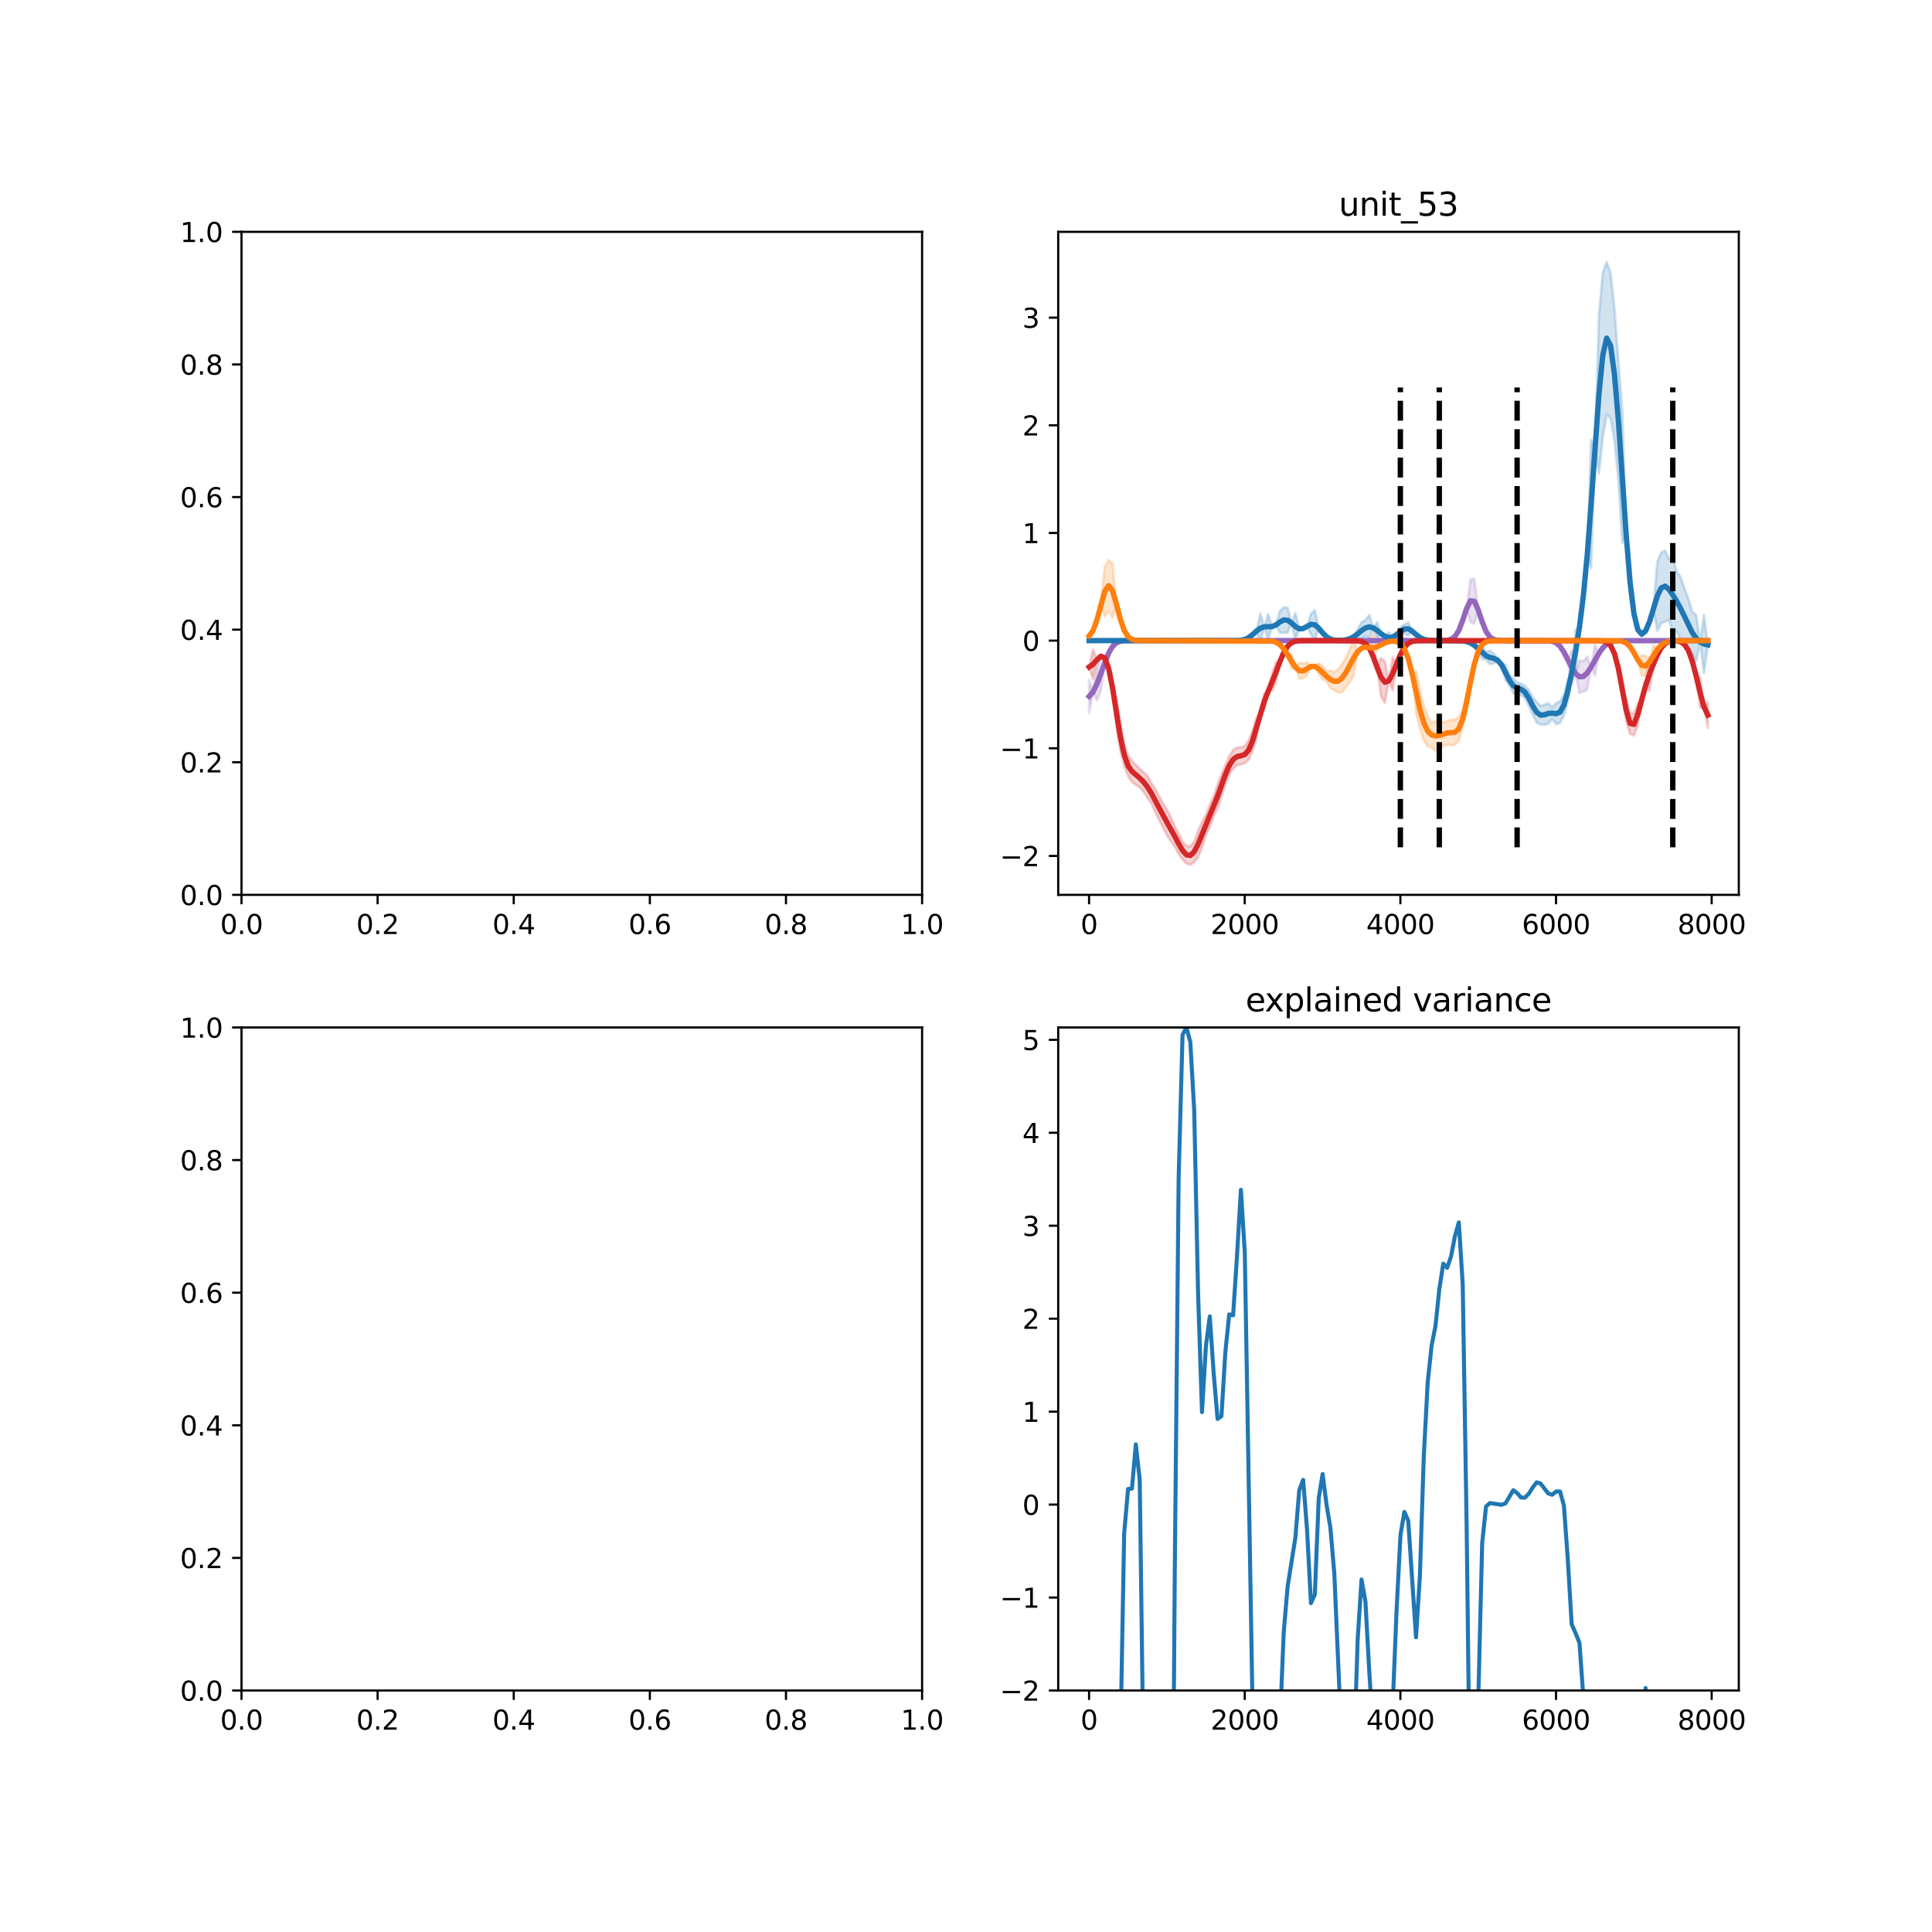 <?xml version="1.0" encoding="utf-8" standalone="no"?>
<!DOCTYPE svg PUBLIC "-//W3C//DTD SVG 1.1//EN"
  "http://www.w3.org/Graphics/SVG/1.1/DTD/svg11.dtd">
<svg xmlns:xlink="http://www.w3.org/1999/xlink" width="720pt" height="720pt" viewBox="0 0 720 720" xmlns="http://www.w3.org/2000/svg" version="1.1">
 <defs>
  <style type="text/css">*{stroke-linejoin: round; stroke-linecap: butt}</style>
 </defs>
 <g id="figure_1">
  <g id="patch_1">
   <path d="M 0 720 
L 720 720 
L 720 0 
L 0 0 
z
" style="fill: #ffffff"/>
  </g>
  <g id="axes_1">
   <g id="patch_2">
    <path d="M 90 333.491 
L 343.636 333.491 
L 343.636 86.4 
L 90 86.4 
z
" style="fill: #ffffff"/>
   </g>
   <g id="matplotlib.axis_1">
    <g id="xtick_1">
     <g id="line2d_1">
      <defs>
       <path id="m77b00c91de" d="M 0 0 
L 0 3.5 
" style="stroke: #000000; stroke-width: 0.8"/>
      </defs>
      <g>
       <use xlink:href="#m77b00c91de" x="90" y="333.491" style="stroke: #000000; stroke-width: 0.8"/>
      </g>
     </g>
     <g id="text_1">
      <!-- 0.0 -->
      <g transform="translate(82.048 348.089)scale(0.1 -0.1)">
       <defs>
        <path id="DejaVuSans-30" d="M 2034 4250 
Q 1547 4250 1301 3770 
Q 1056 3291 1056 2328 
Q 1056 1369 1301 889 
Q 1547 409 2034 409 
Q 2525 409 2770 889 
Q 3016 1369 3016 2328 
Q 3016 3291 2770 3770 
Q 2525 4250 2034 4250 
z
M 2034 4750 
Q 2819 4750 3233 4129 
Q 3647 3509 3647 2328 
Q 3647 1150 3233 529 
Q 2819 -91 2034 -91 
Q 1250 -91 836 529 
Q 422 1150 422 2328 
Q 422 3509 836 4129 
Q 1250 4750 2034 4750 
z
" transform="scale(0.016)"/>
        <path id="DejaVuSans-2e" d="M 684 794 
L 1344 794 
L 1344 0 
L 684 0 
L 684 794 
z
" transform="scale(0.016)"/>
       </defs>
       <use xlink:href="#DejaVuSans-30"/>
       <use xlink:href="#DejaVuSans-2e" x="63.623"/>
       <use xlink:href="#DejaVuSans-30" x="95.41"/>
      </g>
     </g>
    </g>
    <g id="xtick_2">
     <g id="line2d_2">
      <g>
       <use xlink:href="#m77b00c91de" x="140.727" y="333.491" style="stroke: #000000; stroke-width: 0.8"/>
      </g>
     </g>
     <g id="text_2">
      <!-- 0.2 -->
      <g transform="translate(132.776 348.089)scale(0.1 -0.1)">
       <defs>
        <path id="DejaVuSans-32" d="M 1228 531 
L 3431 531 
L 3431 0 
L 469 0 
L 469 531 
Q 828 903 1448 1529 
Q 2069 2156 2228 2338 
Q 2531 2678 2651 2914 
Q 2772 3150 2772 3378 
Q 2772 3750 2511 3984 
Q 2250 4219 1831 4219 
Q 1534 4219 1204 4116 
Q 875 4013 500 3803 
L 500 4441 
Q 881 4594 1212 4672 
Q 1544 4750 1819 4750 
Q 2544 4750 2975 4387 
Q 3406 4025 3406 3419 
Q 3406 3131 3298 2873 
Q 3191 2616 2906 2266 
Q 2828 2175 2409 1742 
Q 1991 1309 1228 531 
z
" transform="scale(0.016)"/>
       </defs>
       <use xlink:href="#DejaVuSans-30"/>
       <use xlink:href="#DejaVuSans-2e" x="63.623"/>
       <use xlink:href="#DejaVuSans-32" x="95.41"/>
      </g>
     </g>
    </g>
    <g id="xtick_3">
     <g id="line2d_3">
      <g>
       <use xlink:href="#m77b00c91de" x="191.455" y="333.491" style="stroke: #000000; stroke-width: 0.8"/>
      </g>
     </g>
     <g id="text_3">
      <!-- 0.4 -->
      <g transform="translate(183.503 348.089)scale(0.1 -0.1)">
       <defs>
        <path id="DejaVuSans-34" d="M 2419 4116 
L 825 1625 
L 2419 1625 
L 2419 4116 
z
M 2253 4666 
L 3047 4666 
L 3047 1625 
L 3713 1625 
L 3713 1100 
L 3047 1100 
L 3047 0 
L 2419 0 
L 2419 1100 
L 313 1100 
L 313 1709 
L 2253 4666 
z
" transform="scale(0.016)"/>
       </defs>
       <use xlink:href="#DejaVuSans-30"/>
       <use xlink:href="#DejaVuSans-2e" x="63.623"/>
       <use xlink:href="#DejaVuSans-34" x="95.41"/>
      </g>
     </g>
    </g>
    <g id="xtick_4">
     <g id="line2d_4">
      <g>
       <use xlink:href="#m77b00c91de" x="242.182" y="333.491" style="stroke: #000000; stroke-width: 0.8"/>
      </g>
     </g>
     <g id="text_4">
      <!-- 0.6 -->
      <g transform="translate(234.23 348.089)scale(0.1 -0.1)">
       <defs>
        <path id="DejaVuSans-36" d="M 2113 2584 
Q 1688 2584 1439 2293 
Q 1191 2003 1191 1497 
Q 1191 994 1439 701 
Q 1688 409 2113 409 
Q 2538 409 2786 701 
Q 3034 994 3034 1497 
Q 3034 2003 2786 2293 
Q 2538 2584 2113 2584 
z
M 3366 4563 
L 3366 3988 
Q 3128 4100 2886 4159 
Q 2644 4219 2406 4219 
Q 1781 4219 1451 3797 
Q 1122 3375 1075 2522 
Q 1259 2794 1537 2939 
Q 1816 3084 2150 3084 
Q 2853 3084 3261 2657 
Q 3669 2231 3669 1497 
Q 3669 778 3244 343 
Q 2819 -91 2113 -91 
Q 1303 -91 875 529 
Q 447 1150 447 2328 
Q 447 3434 972 4092 
Q 1497 4750 2381 4750 
Q 2619 4750 2861 4703 
Q 3103 4656 3366 4563 
z
" transform="scale(0.016)"/>
       </defs>
       <use xlink:href="#DejaVuSans-30"/>
       <use xlink:href="#DejaVuSans-2e" x="63.623"/>
       <use xlink:href="#DejaVuSans-36" x="95.41"/>
      </g>
     </g>
    </g>
    <g id="xtick_5">
     <g id="line2d_5">
      <g>
       <use xlink:href="#m77b00c91de" x="292.909" y="333.491" style="stroke: #000000; stroke-width: 0.8"/>
      </g>
     </g>
     <g id="text_5">
      <!-- 0.8 -->
      <g transform="translate(284.958 348.089)scale(0.1 -0.1)">
       <defs>
        <path id="DejaVuSans-38" d="M 2034 2216 
Q 1584 2216 1326 1975 
Q 1069 1734 1069 1313 
Q 1069 891 1326 650 
Q 1584 409 2034 409 
Q 2484 409 2743 651 
Q 3003 894 3003 1313 
Q 3003 1734 2745 1975 
Q 2488 2216 2034 2216 
z
M 1403 2484 
Q 997 2584 770 2862 
Q 544 3141 544 3541 
Q 544 4100 942 4425 
Q 1341 4750 2034 4750 
Q 2731 4750 3128 4425 
Q 3525 4100 3525 3541 
Q 3525 3141 3298 2862 
Q 3072 2584 2669 2484 
Q 3125 2378 3379 2068 
Q 3634 1759 3634 1313 
Q 3634 634 3220 271 
Q 2806 -91 2034 -91 
Q 1263 -91 848 271 
Q 434 634 434 1313 
Q 434 1759 690 2068 
Q 947 2378 1403 2484 
z
M 1172 3481 
Q 1172 3119 1398 2916 
Q 1625 2713 2034 2713 
Q 2441 2713 2670 2916 
Q 2900 3119 2900 3481 
Q 2900 3844 2670 4047 
Q 2441 4250 2034 4250 
Q 1625 4250 1398 4047 
Q 1172 3844 1172 3481 
z
" transform="scale(0.016)"/>
       </defs>
       <use xlink:href="#DejaVuSans-30"/>
       <use xlink:href="#DejaVuSans-2e" x="63.623"/>
       <use xlink:href="#DejaVuSans-38" x="95.41"/>
      </g>
     </g>
    </g>
    <g id="xtick_6">
     <g id="line2d_6">
      <g>
       <use xlink:href="#m77b00c91de" x="343.636" y="333.491" style="stroke: #000000; stroke-width: 0.8"/>
      </g>
     </g>
     <g id="text_6">
      <!-- 1.0 -->
      <g transform="translate(335.685 348.089)scale(0.1 -0.1)">
       <defs>
        <path id="DejaVuSans-31" d="M 794 531 
L 1825 531 
L 1825 4091 
L 703 3866 
L 703 4441 
L 1819 4666 
L 2450 4666 
L 2450 531 
L 3481 531 
L 3481 0 
L 794 0 
L 794 531 
z
" transform="scale(0.016)"/>
       </defs>
       <use xlink:href="#DejaVuSans-31"/>
       <use xlink:href="#DejaVuSans-2e" x="63.623"/>
       <use xlink:href="#DejaVuSans-30" x="95.41"/>
      </g>
     </g>
    </g>
   </g>
   <g id="matplotlib.axis_2">
    <g id="ytick_1">
     <g id="line2d_7">
      <defs>
       <path id="m72c9b7cc36" d="M 0 0 
L -3.5 0 
" style="stroke: #000000; stroke-width: 0.8"/>
      </defs>
      <g>
       <use xlink:href="#m72c9b7cc36" x="90" y="333.491" style="stroke: #000000; stroke-width: 0.8"/>
      </g>
     </g>
     <g id="text_7">
      <!-- 0.0 -->
      <g transform="translate(67.097 337.29)scale(0.1 -0.1)">
       <use xlink:href="#DejaVuSans-30"/>
       <use xlink:href="#DejaVuSans-2e" x="63.623"/>
       <use xlink:href="#DejaVuSans-30" x="95.41"/>
      </g>
     </g>
    </g>
    <g id="ytick_2">
     <g id="line2d_8">
      <g>
       <use xlink:href="#m72c9b7cc36" x="90" y="284.073" style="stroke: #000000; stroke-width: 0.8"/>
      </g>
     </g>
     <g id="text_8">
      <!-- 0.2 -->
      <g transform="translate(67.097 287.872)scale(0.1 -0.1)">
       <use xlink:href="#DejaVuSans-30"/>
       <use xlink:href="#DejaVuSans-2e" x="63.623"/>
       <use xlink:href="#DejaVuSans-32" x="95.41"/>
      </g>
     </g>
    </g>
    <g id="ytick_3">
     <g id="line2d_9">
      <g>
       <use xlink:href="#m72c9b7cc36" x="90" y="234.655" style="stroke: #000000; stroke-width: 0.8"/>
      </g>
     </g>
     <g id="text_9">
      <!-- 0.4 -->
      <g transform="translate(67.097 238.454)scale(0.1 -0.1)">
       <use xlink:href="#DejaVuSans-30"/>
       <use xlink:href="#DejaVuSans-2e" x="63.623"/>
       <use xlink:href="#DejaVuSans-34" x="95.41"/>
      </g>
     </g>
    </g>
    <g id="ytick_4">
     <g id="line2d_10">
      <g>
       <use xlink:href="#m72c9b7cc36" x="90" y="185.236" style="stroke: #000000; stroke-width: 0.8"/>
      </g>
     </g>
     <g id="text_10">
      <!-- 0.6 -->
      <g transform="translate(67.097 189.036)scale(0.1 -0.1)">
       <use xlink:href="#DejaVuSans-30"/>
       <use xlink:href="#DejaVuSans-2e" x="63.623"/>
       <use xlink:href="#DejaVuSans-36" x="95.41"/>
      </g>
     </g>
    </g>
    <g id="ytick_5">
     <g id="line2d_11">
      <g>
       <use xlink:href="#m72c9b7cc36" x="90" y="135.818" style="stroke: #000000; stroke-width: 0.8"/>
      </g>
     </g>
     <g id="text_11">
      <!-- 0.8 -->
      <g transform="translate(67.097 139.617)scale(0.1 -0.1)">
       <use xlink:href="#DejaVuSans-30"/>
       <use xlink:href="#DejaVuSans-2e" x="63.623"/>
       <use xlink:href="#DejaVuSans-38" x="95.41"/>
      </g>
     </g>
    </g>
    <g id="ytick_6">
     <g id="line2d_12">
      <g>
       <use xlink:href="#m72c9b7cc36" x="90" y="86.4" style="stroke: #000000; stroke-width: 0.8"/>
      </g>
     </g>
     <g id="text_12">
      <!-- 1.0 -->
      <g transform="translate(67.097 90.199)scale(0.1 -0.1)">
       <use xlink:href="#DejaVuSans-31"/>
       <use xlink:href="#DejaVuSans-2e" x="63.623"/>
       <use xlink:href="#DejaVuSans-30" x="95.41"/>
      </g>
     </g>
    </g>
   </g>
   <g id="patch_3">
    <path d="M 90 333.491 
L 90 86.4 
" style="fill: none; stroke: #000000; stroke-width: 0.8; stroke-linejoin: miter; stroke-linecap: square"/>
   </g>
   <g id="patch_4">
    <path d="M 343.636 333.491 
L 343.636 86.4 
" style="fill: none; stroke: #000000; stroke-width: 0.8; stroke-linejoin: miter; stroke-linecap: square"/>
   </g>
   <g id="patch_5">
    <path d="M 90 333.491 
L 343.636 333.491 
" style="fill: none; stroke: #000000; stroke-width: 0.8; stroke-linejoin: miter; stroke-linecap: square"/>
   </g>
   <g id="patch_6">
    <path d="M 90 86.4 
L 343.636 86.4 
" style="fill: none; stroke: #000000; stroke-width: 0.8; stroke-linejoin: miter; stroke-linecap: square"/>
   </g>
  </g>
  <g id="axes_2">
   <g id="patch_7">
    <path d="M 394.364 333.491 
L 648 333.491 
L 648 86.4 
L 394.364 86.4 
z
" style="fill: #ffffff"/>
   </g>
   <g id="PolyCollection_1">
    <defs>
     <path id="m599edf14ee" d="M 405.893 -466.647 
L 405.893 -454.316 
L 407.343 -462.156 
L 408.793 -459.004 
L 410.243 -462.496 
L 411.693 -473.017 
L 413.143 -476.58 
L 414.594 -479.072 
L 416.044 -480.433 
L 417.494 -481.01 
L 418.944 -481.199 
L 420.394 -481.247 
L 421.845 -481.257 
L 423.295 -481.258 
L 424.745 -481.258 
L 426.195 -481.258 
L 427.645 -481.258 
L 429.095 -481.258 
L 430.546 -481.258 
L 431.996 -481.258 
L 433.446 -481.258 
L 434.896 -481.258 
L 436.346 -481.258 
L 437.797 -481.258 
L 439.247 -481.258 
L 440.697 -481.258 
L 442.147 -481.258 
L 443.597 -481.258 
L 445.047 -481.258 
L 446.498 -481.258 
L 447.948 -481.258 
L 449.398 -481.258 
L 450.848 -481.258 
L 452.298 -481.258 
L 453.748 -481.258 
L 455.199 -481.258 
L 456.649 -481.258 
L 458.099 -481.258 
L 459.549 -481.258 
L 460.999 -481.258 
L 462.45 -481.258 
L 463.9 -481.258 
L 465.35 -481.258 
L 466.8 -481.258 
L 468.25 -481.258 
L 469.7 -481.258 
L 471.151 -481.258 
L 472.601 -481.258 
L 474.051 -481.258 
L 475.501 -481.258 
L 476.951 -481.258 
L 478.402 -481.258 
L 479.852 -481.258 
L 481.302 -481.258 
L 482.752 -481.258 
L 484.202 -481.258 
L 485.652 -481.258 
L 487.103 -481.258 
L 488.553 -481.258 
L 490.003 -481.258 
L 491.453 -481.258 
L 492.903 -481.258 
L 494.354 -481.258 
L 495.804 -481.258 
L 497.254 -481.258 
L 498.704 -481.258 
L 500.154 -481.258 
L 501.604 -481.258 
L 503.055 -481.258 
L 504.505 -481.258 
L 505.955 -481.258 
L 507.405 -481.258 
L 508.855 -481.258 
L 510.305 -481.258 
L 511.756 -481.258 
L 513.206 -481.258 
L 514.656 -481.258 
L 516.106 -481.258 
L 517.556 -481.258 
L 519.007 -481.258 
L 520.457 -481.258 
L 521.907 -481.258 
L 523.357 -481.258 
L 524.807 -481.258 
L 526.257 -481.258 
L 527.708 -481.258 
L 529.158 -481.258 
L 530.608 -481.258 
L 532.058 -481.258 
L 533.508 -481.258 
L 534.959 -481.258 
L 536.409 -481.261 
L 537.859 -481.28 
L 539.309 -481.372 
L 540.759 -481.723 
L 542.209 -482.756 
L 543.66 -485.056 
L 545.11 -488.842 
L 546.56 -493.208 
L 548.01 -488.162 
L 549.46 -487.599 
L 550.91 -492.646 
L 552.361 -488.269 
L 553.811 -484.67 
L 555.261 -482.57 
L 556.711 -481.656 
L 558.161 -481.354 
L 559.612 -481.276 
L 561.062 -481.261 
L 562.512 -481.258 
L 563.962 -481.258 
L 565.412 -481.258 
L 566.862 -481.258 
L 568.313 -481.258 
L 569.763 -481.258 
L 571.213 -481.258 
L 572.663 -481.258 
L 574.113 -481.257 
L 575.564 -481.246 
L 577.014 -481.193 
L 578.464 -480.996 
L 579.914 -480.427 
L 581.364 -479.165 
L 582.814 -477.012 
L 584.265 -474.18 
L 585.715 -464.847 
L 587.165 -469.001 
L 588.615 -461.719 
L 590.065 -462.246 
L 591.516 -463.126 
L 592.966 -471.433 
L 594.416 -468.247 
L 595.866 -476.522 
L 597.316 -478.577 
L 598.766 -479.985 
L 600.217 -480.764 
L 601.667 -481.105 
L 603.117 -481.221 
L 604.567 -481.251 
L 606.017 -481.257 
L 607.467 -481.258 
L 608.918 -481.258 
L 610.368 -481.258 
L 611.818 -481.258 
L 613.268 -481.258 
L 614.718 -481.258 
L 616.169 -481.258 
L 617.619 -481.258 
L 619.069 -481.258 
L 620.519 -481.258 
L 621.969 -481.258 
L 623.419 -481.258 
L 624.87 -481.258 
L 626.32 -481.258 
L 627.77 -481.258 
L 629.22 -481.258 
L 630.67 -481.258 
L 632.121 -481.258 
L 633.571 -481.258 
L 635.021 -481.258 
L 636.471 -481.258 
L 636.471 -481.258 
L 636.471 -481.258 
L 635.021 -481.258 
L 633.571 -481.258 
L 632.121 -481.258 
L 630.67 -481.258 
L 629.22 -481.258 
L 627.77 -481.258 
L 626.32 -481.258 
L 624.87 -481.258 
L 623.419 -481.258 
L 621.969 -481.258 
L 620.519 -481.258 
L 619.069 -481.258 
L 617.619 -481.258 
L 616.169 -481.258 
L 614.718 -481.258 
L 613.268 -481.258 
L 611.818 -481.258 
L 610.368 -481.258 
L 608.918 -481.258 
L 607.467 -481.258 
L 606.017 -481.257 
L 604.567 -481.251 
L 603.117 -481.221 
L 601.667 -481.105 
L 600.217 -480.764 
L 598.766 -479.985 
L 597.316 -478.577 
L 595.866 -476.522 
L 594.416 -479.797 
L 592.966 -471.433 
L 591.516 -475.315 
L 590.065 -473.535 
L 588.615 -473.878 
L 587.165 -469.001 
L 585.715 -477.72 
L 584.265 -474.18 
L 582.814 -477.012 
L 581.364 -479.165 
L 579.914 -480.427 
L 578.464 -480.996 
L 577.014 -481.193 
L 575.564 -481.246 
L 574.113 -481.257 
L 572.663 -481.258 
L 571.213 -481.258 
L 569.763 -481.258 
L 568.313 -481.258 
L 566.862 -481.258 
L 565.412 -481.258 
L 563.962 -481.258 
L 562.512 -481.258 
L 561.062 -481.261 
L 559.612 -481.276 
L 558.161 -481.354 
L 556.711 -481.656 
L 555.261 -482.57 
L 553.811 -484.67 
L 552.361 -488.269 
L 550.91 -492.646 
L 549.46 -504.183 
L 548.01 -504.098 
L 546.56 -493.208 
L 545.11 -488.842 
L 543.66 -485.056 
L 542.209 -482.756 
L 540.759 -481.723 
L 539.309 -481.372 
L 537.859 -481.28 
L 536.409 -481.261 
L 534.959 -481.258 
L 533.508 -481.258 
L 532.058 -481.258 
L 530.608 -481.258 
L 529.158 -481.258 
L 527.708 -481.258 
L 526.257 -481.258 
L 524.807 -481.258 
L 523.357 -481.258 
L 521.907 -481.258 
L 520.457 -481.258 
L 519.007 -481.258 
L 517.556 -481.258 
L 516.106 -481.258 
L 514.656 -481.258 
L 513.206 -481.258 
L 511.756 -481.258 
L 510.305 -481.258 
L 508.855 -481.258 
L 507.405 -481.258 
L 505.955 -481.258 
L 504.505 -481.258 
L 503.055 -481.258 
L 501.604 -481.258 
L 500.154 -481.258 
L 498.704 -481.258 
L 497.254 -481.258 
L 495.804 -481.258 
L 494.354 -481.258 
L 492.903 -481.258 
L 491.453 -481.258 
L 490.003 -481.258 
L 488.553 -481.258 
L 487.103 -481.258 
L 485.652 -481.258 
L 484.202 -481.258 
L 482.752 -481.258 
L 481.302 -481.258 
L 479.852 -481.258 
L 478.402 -481.258 
L 476.951 -481.258 
L 475.501 -481.258 
L 474.051 -481.258 
L 472.601 -481.258 
L 471.151 -481.258 
L 469.7 -481.258 
L 468.25 -481.258 
L 466.8 -481.258 
L 465.35 -481.258 
L 463.9 -481.258 
L 462.45 -481.258 
L 460.999 -481.258 
L 459.549 -481.258 
L 458.099 -481.258 
L 456.649 -481.258 
L 455.199 -481.258 
L 453.748 -481.258 
L 452.298 -481.258 
L 450.848 -481.258 
L 449.398 -481.258 
L 447.948 -481.258 
L 446.498 -481.258 
L 445.047 -481.258 
L 443.597 -481.258 
L 442.147 -481.258 
L 440.697 -481.258 
L 439.247 -481.258 
L 437.797 -481.258 
L 436.346 -481.258 
L 434.896 -481.258 
L 433.446 -481.258 
L 431.996 -481.258 
L 430.546 -481.258 
L 429.095 -481.258 
L 427.645 -481.258 
L 426.195 -481.258 
L 424.745 -481.258 
L 423.295 -481.258 
L 421.845 -481.257 
L 420.394 -481.247 
L 418.944 -481.199 
L 417.494 -481.01 
L 416.044 -480.433 
L 414.594 -479.072 
L 413.143 -476.58 
L 411.693 -473.017 
L 410.243 -475.415 
L 408.793 -471.274 
L 407.343 -462.156 
L 405.893 -466.647 
z
" style="stroke: #9467bd; stroke-opacity: 0.2"/>
    </defs>
    <g clip-path="url(#pb4fe753488)">
     <use xlink:href="#m599edf14ee" x="0" y="720" style="fill: #9467bd; fill-opacity: 0.2; stroke: #9467bd; stroke-opacity: 0.2"/>
    </g>
   </g>
   <g id="PolyCollection_2">
    <defs>
     <path id="m253a8047e4" d="M 405.893 -481.258 
L 405.893 -481.258 
L 407.343 -481.258 
L 408.793 -481.258 
L 410.243 -481.258 
L 411.693 -481.258 
L 413.143 -481.258 
L 414.594 -481.258 
L 416.044 -481.258 
L 417.494 -481.258 
L 418.944 -481.258 
L 420.394 -481.258 
L 421.845 -481.258 
L 423.295 -481.258 
L 424.745 -481.258 
L 426.195 -481.258 
L 427.645 -481.258 
L 429.095 -481.258 
L 430.546 -481.258 
L 431.996 -481.258 
L 433.446 -481.258 
L 434.896 -481.258 
L 436.346 -481.258 
L 437.797 -481.258 
L 439.247 -481.258 
L 440.697 -481.258 
L 442.147 -481.258 
L 443.597 -481.258 
L 445.047 -481.258 
L 446.498 -481.258 
L 447.948 -481.258 
L 449.398 -481.258 
L 450.848 -481.258 
L 452.298 -481.258 
L 453.748 -481.258 
L 455.199 -481.258 
L 456.649 -481.258 
L 458.099 -481.26 
L 459.549 -481.265 
L 460.999 -481.294 
L 462.45 -481.402 
L 463.9 -481.711 
L 465.35 -482.384 
L 466.8 -483.488 
L 468.25 -484.812 
L 469.7 -480.452 
L 471.151 -486.407 
L 472.601 -481.707 
L 474.051 -486.491 
L 475.501 -487.108 
L 476.951 -484.12 
L 478.402 -484.281 
L 479.852 -484.208 
L 481.302 -487.826 
L 482.752 -481.46 
L 484.202 -485.669 
L 485.652 -485.758 
L 487.103 -486.582 
L 488.553 -483.445 
L 490.003 -481.611 
L 491.453 -485.879 
L 492.903 -484.148 
L 494.354 -482.689 
L 495.804 -481.818 
L 497.254 -481.437 
L 498.704 -481.328 
L 500.154 -481.367 
L 501.604 -481.554 
L 503.055 -481.972 
L 504.505 -482.712 
L 505.955 -482.118 
L 507.405 -481.802 
L 508.855 -483.02 
L 510.305 -481.909 
L 511.756 -486.016 
L 513.206 -481.938 
L 514.656 -483.872 
L 516.106 -482.869 
L 517.556 -480.412 
L 519.007 -482.604 
L 520.457 -483.223 
L 521.907 -483.127 
L 523.357 -483.905 
L 524.807 -483.235 
L 526.257 -484.305 
L 527.708 -483.543 
L 529.158 -482.432 
L 530.608 -481.739 
L 532.058 -481.415 
L 533.508 -481.299 
L 534.959 -481.267 
L 536.409 -481.26 
L 537.859 -481.259 
L 539.309 -481.258 
L 540.759 -481.257 
L 542.209 -481.252 
L 543.66 -481.229 
L 545.11 -481.148 
L 546.56 -480.918 
L 548.01 -480.406 
L 549.46 -479.499 
L 550.91 -477.315 
L 552.361 -474.373 
L 553.811 -474.248 
L 555.261 -472.404 
L 556.711 -472.847 
L 558.161 -473.282 
L 559.612 -471.496 
L 561.062 -466.516 
L 562.512 -464.489 
L 563.962 -461.671 
L 565.412 -461.404 
L 566.862 -461.001 
L 568.313 -459.776 
L 569.763 -456.749 
L 571.213 -453.627 
L 572.663 -450.679 
L 574.113 -450.019 
L 575.564 -449.864 
L 577.014 -450.288 
L 578.464 -452.096 
L 579.914 -450.105 
L 581.364 -450.564 
L 582.814 -453.383 
L 584.265 -458.31 
L 585.715 -469.323 
L 587.165 -469.117 
L 588.615 -486.256 
L 590.065 -497.87 
L 591.516 -513.217 
L 592.966 -508.291 
L 594.416 -553.184 
L 595.866 -543.516 
L 597.316 -556.973 
L 598.766 -565.591 
L 600.217 -564.022 
L 601.667 -556.001 
L 603.117 -540.967 
L 604.567 -517.683 
L 606.017 -520.924 
L 607.467 -503.106 
L 608.918 -491.298 
L 610.368 -485.336 
L 611.818 -483.642 
L 613.268 -484.869 
L 614.718 -488.3 
L 616.169 -493.107 
L 617.619 -484.931 
L 619.069 -487.697 
L 620.519 -488.292 
L 621.969 -488.948 
L 623.419 -484.704 
L 624.87 -484.617 
L 626.32 -481.55 
L 627.77 -479.773 
L 629.22 -477.242 
L 630.67 -476.512 
L 632.121 -473.348 
L 633.571 -480.755 
L 635.021 -469.105 
L 636.471 -479.664 
L 636.471 -479.664 
L 636.471 -479.664 
L 635.021 -490.884 
L 633.571 -480.755 
L 632.121 -490.873 
L 630.67 -491.932 
L 629.22 -496.87 
L 627.77 -500.685 
L 626.32 -504.901 
L 624.87 -507.086 
L 623.419 -511.8 
L 621.969 -511.805 
L 620.519 -514.855 
L 619.069 -514.053 
L 617.619 -510.713 
L 616.169 -493.107 
L 614.718 -488.3 
L 613.268 -484.869 
L 611.818 -483.642 
L 610.368 -485.336 
L 608.918 -491.298 
L 607.467 -503.106 
L 606.017 -520.924 
L 604.567 -567.027 
L 603.117 -585.783 
L 601.667 -604.847 
L 600.217 -618.37 
L 598.766 -622.369 
L 597.316 -618.36 
L 595.866 -602.524 
L 594.416 -553.184 
L 592.966 -556.109 
L 591.516 -513.217 
L 590.065 -497.87 
L 588.615 -486.256 
L 587.165 -485.269 
L 585.715 -469.323 
L 584.265 -466.481 
L 582.814 -461.129 
L 581.364 -458.655 
L 579.914 -457.959 
L 578.464 -456.367 
L 577.014 -457.954 
L 575.564 -457.368 
L 574.113 -456.963 
L 572.663 -458.451 
L 571.213 -460.249 
L 569.763 -462.881 
L 568.313 -464.371 
L 566.862 -465.311 
L 565.412 -465.719 
L 563.962 -467.18 
L 562.512 -468.489 
L 561.062 -472.346 
L 559.612 -472.892 
L 558.161 -474.571 
L 556.711 -476.404 
L 555.261 -477.535 
L 553.811 -477.021 
L 552.361 -479.237 
L 550.91 -479.124 
L 549.46 -479.499 
L 548.01 -480.406 
L 546.56 -480.918 
L 545.11 -481.148 
L 543.66 -481.229 
L 542.209 -481.252 
L 540.759 -481.257 
L 539.309 -481.258 
L 537.859 -481.259 
L 536.409 -481.26 
L 534.959 -481.267 
L 533.508 -481.299 
L 532.058 -481.415 
L 530.608 -481.739 
L 529.158 -482.432 
L 527.708 -483.543 
L 526.257 -485.299 
L 524.807 -488.055 
L 523.357 -487.285 
L 521.907 -486.264 
L 520.457 -483.759 
L 519.007 -482.604 
L 517.556 -484.359 
L 516.106 -482.869 
L 514.656 -483.872 
L 513.206 -488.182 
L 511.756 -486.016 
L 510.305 -490.832 
L 508.855 -488.921 
L 507.405 -488.158 
L 505.955 -485.432 
L 504.505 -482.712 
L 503.055 -481.972 
L 501.604 -481.554 
L 500.154 -481.367 
L 498.704 -481.328 
L 497.254 -481.437 
L 495.804 -481.818 
L 494.354 -482.689 
L 492.903 -484.148 
L 491.453 -485.879 
L 490.003 -492.676 
L 488.553 -491.21 
L 487.103 -486.582 
L 485.652 -485.758 
L 484.202 -485.669 
L 482.752 -491.555 
L 481.302 -487.826 
L 479.852 -493.501 
L 478.402 -493.661 
L 476.951 -492.22 
L 475.501 -487.108 
L 474.051 -486.491 
L 472.601 -491.137 
L 471.151 -486.407 
L 469.7 -491.356 
L 468.25 -484.812 
L 466.8 -483.488 
L 465.35 -482.384 
L 463.9 -481.711 
L 462.45 -481.402 
L 460.999 -481.294 
L 459.549 -481.265 
L 458.099 -481.26 
L 456.649 -481.258 
L 455.199 -481.258 
L 453.748 -481.258 
L 452.298 -481.258 
L 450.848 -481.258 
L 449.398 -481.258 
L 447.948 -481.258 
L 446.498 -481.258 
L 445.047 -481.258 
L 443.597 -481.258 
L 442.147 -481.258 
L 440.697 -481.258 
L 439.247 -481.258 
L 437.797 -481.258 
L 436.346 -481.258 
L 434.896 -481.258 
L 433.446 -481.258 
L 431.996 -481.258 
L 430.546 -481.258 
L 429.095 -481.258 
L 427.645 -481.258 
L 426.195 -481.258 
L 424.745 -481.258 
L 423.295 -481.258 
L 421.845 -481.258 
L 420.394 -481.258 
L 418.944 -481.258 
L 417.494 -481.258 
L 416.044 -481.258 
L 414.594 -481.258 
L 413.143 -481.258 
L 411.693 -481.258 
L 410.243 -481.258 
L 408.793 -481.258 
L 407.343 -481.258 
L 405.893 -481.258 
z
" style="stroke: #1f77b4; stroke-opacity: 0.2"/>
    </defs>
    <g clip-path="url(#pb4fe753488)">
     <use xlink:href="#m253a8047e4" x="0" y="720" style="fill: #1f77b4; fill-opacity: 0.2; stroke: #1f77b4; stroke-opacity: 0.2"/>
    </g>
   </g>
   <g id="PolyCollection_3">
    <defs>
     <path id="mfe664cf2fd" d="M 405.893 -471.434 
L 405.893 -471.434 
L 407.343 -466.845 
L 408.793 -474.105 
L 410.243 -475.436 
L 411.693 -474.834 
L 413.143 -470.973 
L 414.594 -463.72 
L 416.044 -449.188 
L 417.494 -440.298 
L 418.944 -434.573 
L 420.394 -430.742 
L 421.845 -428.579 
L 423.295 -427.503 
L 424.745 -426.589 
L 426.195 -424.848 
L 427.645 -422.553 
L 429.095 -420.56 
L 430.546 -417.299 
L 431.996 -414.369 
L 433.446 -411.491 
L 434.896 -408.682 
L 436.346 -406.455 
L 437.797 -404.471 
L 439.247 -401.736 
L 440.697 -399.712 
L 442.147 -398.168 
L 443.597 -397.74 
L 445.047 -398.763 
L 446.498 -400.52 
L 447.948 -404.175 
L 449.398 -408.835 
L 450.848 -411.73 
L 452.298 -415.631 
L 453.748 -418.75 
L 455.199 -423.107 
L 456.649 -427.77 
L 458.099 -431.112 
L 459.549 -433.461 
L 460.999 -434.729 
L 462.45 -435.176 
L 463.9 -435.593 
L 465.35 -436.841 
L 466.8 -440.021 
L 468.25 -444.877 
L 469.7 -453.998 
L 471.151 -455.671 
L 472.601 -462.346 
L 474.051 -462.592 
L 475.501 -465.563 
L 476.951 -473.315 
L 478.402 -476.764 
L 479.852 -479.174 
L 481.302 -480.48 
L 482.752 -481.026 
L 484.202 -481.204 
L 485.652 -481.248 
L 487.103 -481.257 
L 488.553 -481.258 
L 490.003 -481.258 
L 491.453 -481.258 
L 492.903 -481.258 
L 494.354 -481.258 
L 495.804 -481.258 
L 497.254 -481.258 
L 498.704 -481.258 
L 500.154 -481.258 
L 501.604 -481.258 
L 503.055 -481.256 
L 504.505 -481.243 
L 505.955 -481.178 
L 507.405 -480.925 
L 508.855 -480.162 
L 510.305 -478.405 
L 511.756 -475.329 
L 513.206 -471.325 
L 514.656 -460.505 
L 516.106 -458.083 
L 517.556 -466.278 
L 519.007 -462.641 
L 520.457 -472.545 
L 521.907 -476.106 
L 523.357 -478.751 
L 524.807 -480.272 
L 526.257 -480.949 
L 527.708 -481.182 
L 529.158 -481.244 
L 530.608 -481.256 
L 532.058 -481.258 
L 533.508 -481.258 
L 534.959 -481.258 
L 536.409 -481.258 
L 537.859 -481.258 
L 539.309 -481.258 
L 540.759 -481.258 
L 542.209 -481.258 
L 543.66 -481.258 
L 545.11 -481.258 
L 546.56 -481.258 
L 548.01 -481.258 
L 549.46 -481.258 
L 550.91 -481.258 
L 552.361 -481.258 
L 553.811 -481.258 
L 555.261 -481.258 
L 556.711 -481.258 
L 558.161 -481.258 
L 559.612 -481.258 
L 561.062 -481.258 
L 562.512 -481.258 
L 563.962 -481.258 
L 565.412 -481.258 
L 566.862 -481.258 
L 568.313 -481.258 
L 569.763 -481.258 
L 571.213 -481.258 
L 572.663 -481.258 
L 574.113 -481.258 
L 575.564 -481.258 
L 577.014 -481.258 
L 578.464 -481.258 
L 579.914 -481.258 
L 581.364 -481.258 
L 582.814 -481.258 
L 584.265 -481.258 
L 585.715 -481.258 
L 587.165 -481.258 
L 588.615 -481.258 
L 590.065 -481.258 
L 591.516 -481.258 
L 592.966 -481.258 
L 594.416 -481.255 
L 595.866 -481.234 
L 597.316 -481.128 
L 598.766 -480.71 
L 600.217 -479.432 
L 601.667 -476.408 
L 603.117 -470.882 
L 604.567 -463.209 
L 606.017 -451.228 
L 607.467 -446.569 
L 608.918 -445.938 
L 610.368 -449.583 
L 611.818 -459.332 
L 613.268 -464.519 
L 614.718 -462.5 
L 616.169 -472.49 
L 617.619 -475.873 
L 619.069 -478.522 
L 620.519 -480.145 
L 621.969 -480.898 
L 623.419 -481.148 
L 624.87 -481.13 
L 626.32 -480.807 
L 627.77 -479.82 
L 629.22 -477.573 
L 630.67 -473.597 
L 632.121 -468.051 
L 633.571 -456.186 
L 635.021 -456.599 
L 636.471 -448.677 
L 636.471 -458.353 
L 636.471 -458.353 
L 635.021 -456.599 
L 633.571 -467.624 
L 632.121 -468.051 
L 630.67 -473.597 
L 629.22 -477.573 
L 627.77 -479.82 
L 626.32 -480.807 
L 624.87 -481.13 
L 623.419 -481.148 
L 621.969 -480.898 
L 620.519 -480.145 
L 619.069 -478.522 
L 617.619 -475.873 
L 616.169 -472.49 
L 614.718 -475.02 
L 613.268 -464.519 
L 611.818 -459.332 
L 610.368 -458.003 
L 608.918 -454.157 
L 607.467 -454.266 
L 606.017 -459.616 
L 604.567 -463.209 
L 603.117 -470.882 
L 601.667 -476.408 
L 600.217 -479.432 
L 598.766 -480.71 
L 597.316 -481.128 
L 595.866 -481.234 
L 594.416 -481.255 
L 592.966 -481.258 
L 591.516 -481.258 
L 590.065 -481.258 
L 588.615 -481.258 
L 587.165 -481.258 
L 585.715 -481.258 
L 584.265 -481.258 
L 582.814 -481.258 
L 581.364 -481.258 
L 579.914 -481.258 
L 578.464 -481.258 
L 577.014 -481.258 
L 575.564 -481.258 
L 574.113 -481.258 
L 572.663 -481.258 
L 571.213 -481.258 
L 569.763 -481.258 
L 568.313 -481.258 
L 566.862 -481.258 
L 565.412 -481.258 
L 563.962 -481.258 
L 562.512 -481.258 
L 561.062 -481.258 
L 559.612 -481.258 
L 558.161 -481.258 
L 556.711 -481.258 
L 555.261 -481.258 
L 553.811 -481.258 
L 552.361 -481.258 
L 550.91 -481.258 
L 549.46 -481.258 
L 548.01 -481.258 
L 546.56 -481.258 
L 545.11 -481.258 
L 543.66 -481.258 
L 542.209 -481.258 
L 540.759 -481.258 
L 539.309 -481.258 
L 537.859 -481.258 
L 536.409 -481.258 
L 534.959 -481.258 
L 533.508 -481.258 
L 532.058 -481.258 
L 530.608 -481.256 
L 529.158 -481.244 
L 527.708 -481.182 
L 526.257 -480.949 
L 524.807 -480.272 
L 523.357 -478.751 
L 521.907 -476.106 
L 520.457 -472.545 
L 519.007 -475.129 
L 517.556 -466.278 
L 516.106 -473.406 
L 514.656 -474.797 
L 513.206 -471.325 
L 511.756 -475.329 
L 510.305 -478.405 
L 508.855 -480.162 
L 507.405 -480.925 
L 505.955 -481.178 
L 504.505 -481.243 
L 503.055 -481.256 
L 501.604 -481.258 
L 500.154 -481.258 
L 498.704 -481.258 
L 497.254 -481.258 
L 495.804 -481.258 
L 494.354 -481.258 
L 492.903 -481.258 
L 491.453 -481.258 
L 490.003 -481.258 
L 488.553 -481.258 
L 487.103 -481.257 
L 485.652 -481.248 
L 484.202 -481.204 
L 482.752 -481.026 
L 481.302 -480.48 
L 479.852 -479.174 
L 478.402 -476.764 
L 476.951 -473.315 
L 475.501 -473.29 
L 474.051 -468.918 
L 472.601 -462.346 
L 471.151 -461.538 
L 469.7 -453.998 
L 468.25 -452.668 
L 466.8 -447.837 
L 465.35 -444.16 
L 463.9 -442.04 
L 462.45 -441.503 
L 460.999 -441.359 
L 459.549 -440.485 
L 458.099 -438.234 
L 456.649 -434.791 
L 455.199 -431.482 
L 453.748 -427.73 
L 452.298 -423.276 
L 450.848 -420.215 
L 449.398 -416.28 
L 447.948 -413.771 
L 446.498 -410.311 
L 445.047 -406.407 
L 443.597 -404.634 
L 442.147 -404.721 
L 440.697 -406.443 
L 439.247 -409.38 
L 437.797 -412.173 
L 436.346 -415.51 
L 434.896 -418.325 
L 433.446 -420.68 
L 431.996 -423.331 
L 430.546 -426.067 
L 429.095 -428.135 
L 427.645 -430.764 
L 426.195 -432.25 
L 424.745 -433.491 
L 423.295 -434.983 
L 421.845 -436.45 
L 420.394 -438.555 
L 418.944 -442.921 
L 417.494 -450.754 
L 416.044 -459.761 
L 414.594 -463.72 
L 413.143 -470.973 
L 411.693 -474.834 
L 410.243 -475.436 
L 408.793 -474.105 
L 407.343 -478.019 
L 405.893 -471.434 
z
" style="stroke: #d62728; stroke-opacity: 0.2"/>
    </defs>
    <g clip-path="url(#pb4fe753488)">
     <use xlink:href="#mfe664cf2fd" x="0" y="720" style="fill: #d62728; fill-opacity: 0.2; stroke: #d62728; stroke-opacity: 0.2"/>
    </g>
   </g>
   <g id="PolyCollection_4">
    <defs>
     <path id="m377e9b8562" d="M 405.893 -483.025 
L 405.893 -483.025 
L 407.343 -484.977 
L 408.793 -488.997 
L 410.243 -494.494 
L 411.693 -490.304 
L 413.143 -492.229 
L 414.594 -489.768 
L 416.044 -494.908 
L 417.494 -489.331 
L 418.944 -485.09 
L 420.394 -482.711 
L 421.845 -481.696 
L 423.295 -481.363 
L 424.745 -481.278 
L 426.195 -481.261 
L 427.645 -481.258 
L 429.095 -481.258 
L 430.546 -481.258 
L 431.996 -481.258 
L 433.446 -481.258 
L 434.896 -481.258 
L 436.346 -481.258 
L 437.797 -481.258 
L 439.247 -481.258 
L 440.697 -481.258 
L 442.147 -481.258 
L 443.597 -481.258 
L 445.047 -481.258 
L 446.498 -481.258 
L 447.948 -481.258 
L 449.398 -481.258 
L 450.848 -481.258 
L 452.298 -481.258 
L 453.748 -481.258 
L 455.199 -481.258 
L 456.649 -481.258 
L 458.099 -481.258 
L 459.549 -481.258 
L 460.999 -481.258 
L 462.45 -481.258 
L 463.9 -481.258 
L 465.35 -481.258 
L 466.8 -481.258 
L 468.25 -481.258 
L 469.7 -481.257 
L 471.151 -481.25 
L 472.601 -481.215 
L 474.051 -481.08 
L 475.501 -480.688 
L 476.951 -479.8 
L 478.402 -478.23 
L 479.852 -476.035 
L 481.302 -470.68 
L 482.752 -471.407 
L 484.202 -467.086 
L 485.652 -467.213 
L 487.103 -468.398 
L 488.553 -471.625 
L 490.003 -471.672 
L 491.453 -468.688 
L 492.903 -466.826 
L 494.354 -466.135 
L 495.804 -463.475 
L 497.254 -462.824 
L 498.704 -461.806 
L 500.154 -462.123 
L 501.604 -463.829 
L 503.055 -465.826 
L 504.505 -468.363 
L 505.955 -477.108 
L 507.405 -478.451 
L 508.855 -478.824 
L 510.305 -478.646 
L 511.756 -473.261 
L 513.206 -478.927 
L 514.656 -479.666 
L 516.106 -480.406 
L 517.556 -480.89 
L 519.007 -481.068 
L 520.457 -480.909 
L 521.907 -480.163 
L 523.357 -478.274 
L 524.807 -474.607 
L 526.257 -468.997 
L 527.708 -454.281 
L 529.158 -448.526 
L 530.608 -444.08 
L 532.058 -441.783 
L 533.508 -441.466 
L 534.959 -440.11 
L 536.409 -441.108 
L 537.859 -441.982 
L 539.309 -442.486 
L 540.759 -442.204 
L 542.209 -442.37 
L 543.66 -443.974 
L 545.11 -448.916 
L 546.56 -455.337 
L 548.01 -465.818 
L 549.46 -472.602 
L 550.91 -477.285 
L 552.361 -479.784 
L 553.811 -480.821 
L 555.261 -481.155 
L 556.711 -481.239 
L 558.161 -481.256 
L 559.612 -481.258 
L 561.062 -481.258 
L 562.512 -481.258 
L 563.962 -481.258 
L 565.412 -481.258 
L 566.862 -481.258 
L 568.313 -481.258 
L 569.763 -481.258 
L 571.213 -481.258 
L 572.663 -481.258 
L 574.113 -481.258 
L 575.564 -481.258 
L 577.014 -481.258 
L 578.464 -481.258 
L 579.914 -481.258 
L 581.364 -481.258 
L 582.814 -481.258 
L 584.265 -481.258 
L 585.715 -481.258 
L 587.165 -481.258 
L 588.615 -481.258 
L 590.065 -481.258 
L 591.516 -481.258 
L 592.966 -481.258 
L 594.416 -481.258 
L 595.866 -481.258 
L 597.316 -481.258 
L 598.766 -481.258 
L 600.217 -481.257 
L 601.667 -481.246 
L 603.117 -481.192 
L 604.567 -480.987 
L 606.017 -480.38 
L 607.467 -479.023 
L 608.918 -476.76 
L 610.368 -474.068 
L 611.818 -468.265 
L 613.268 -468.047 
L 614.718 -473.262 
L 616.169 -471.528 
L 617.619 -477.929 
L 619.069 -479.575 
L 620.519 -480.536 
L 621.969 -480.999 
L 623.419 -481.182 
L 624.87 -481.24 
L 626.32 -481.255 
L 627.77 -481.258 
L 629.22 -481.258 
L 630.67 -481.258 
L 632.121 -481.258 
L 633.571 -481.258 
L 635.021 -481.258 
L 636.471 -481.258 
L 636.471 -481.258 
L 636.471 -481.258 
L 635.021 -481.258 
L 633.571 -481.258 
L 632.121 -481.258 
L 630.67 -481.258 
L 629.22 -481.258 
L 627.77 -481.258 
L 626.32 -481.255 
L 624.87 -481.24 
L 623.419 -481.182 
L 621.969 -480.999 
L 620.519 -480.536 
L 619.069 -479.575 
L 617.619 -477.929 
L 616.169 -479.764 
L 614.718 -473.262 
L 613.268 -475.519 
L 611.818 -475.877 
L 610.368 -474.068 
L 608.918 -476.76 
L 607.467 -479.023 
L 606.017 -480.38 
L 604.567 -480.987 
L 603.117 -481.192 
L 601.667 -481.246 
L 600.217 -481.257 
L 598.766 -481.258 
L 597.316 -481.258 
L 595.866 -481.258 
L 594.416 -481.258 
L 592.966 -481.258 
L 591.516 -481.258 
L 590.065 -481.258 
L 588.615 -481.258 
L 587.165 -481.258 
L 585.715 -481.258 
L 584.265 -481.258 
L 582.814 -481.258 
L 581.364 -481.258 
L 579.914 -481.258 
L 578.464 -481.258 
L 577.014 -481.258 
L 575.564 -481.258 
L 574.113 -481.258 
L 572.663 -481.258 
L 571.213 -481.258 
L 569.763 -481.258 
L 568.313 -481.258 
L 566.862 -481.258 
L 565.412 -481.258 
L 563.962 -481.258 
L 562.512 -481.258 
L 561.062 -481.258 
L 559.612 -481.258 
L 558.161 -481.256 
L 556.711 -481.239 
L 555.261 -481.155 
L 553.811 -480.821 
L 552.361 -479.784 
L 550.91 -477.285 
L 549.46 -472.602 
L 548.01 -465.818 
L 546.56 -461.258 
L 545.11 -455.212 
L 543.66 -452.847 
L 542.209 -451.85 
L 540.759 -451.697 
L 539.309 -451.2 
L 537.859 -450.877 
L 536.409 -450.751 
L 534.959 -451.311 
L 533.508 -450.75 
L 532.058 -453.326 
L 530.608 -457.159 
L 529.158 -462.765 
L 527.708 -470.114 
L 526.257 -468.997 
L 524.807 -474.607 
L 523.357 -478.274 
L 521.907 -480.163 
L 520.457 -480.909 
L 519.007 -481.068 
L 517.556 -480.89 
L 516.106 -480.406 
L 514.656 -479.666 
L 513.206 -478.927 
L 511.756 -483.844 
L 510.305 -478.646 
L 508.855 -478.824 
L 507.405 -478.451 
L 505.955 -477.108 
L 504.505 -481.315 
L 503.055 -478.32 
L 501.604 -474.941 
L 500.154 -472.485 
L 498.704 -470.552 
L 497.254 -469.333 
L 495.804 -470.08 
L 494.354 -469.754 
L 492.903 -471.875 
L 491.453 -472.821 
L 490.003 -471.672 
L 488.553 -471.625 
L 487.103 -473.129 
L 485.652 -472.703 
L 484.202 -473.09 
L 482.752 -471.407 
L 481.302 -476.476 
L 479.852 -476.035 
L 478.402 -478.23 
L 476.951 -479.8 
L 475.501 -480.688 
L 474.051 -481.08 
L 472.601 -481.215 
L 471.151 -481.25 
L 469.7 -481.257 
L 468.25 -481.258 
L 466.8 -481.258 
L 465.35 -481.258 
L 463.9 -481.258 
L 462.45 -481.258 
L 460.999 -481.258 
L 459.549 -481.258 
L 458.099 -481.258 
L 456.649 -481.258 
L 455.199 -481.258 
L 453.748 -481.258 
L 452.298 -481.258 
L 450.848 -481.258 
L 449.398 -481.258 
L 447.948 -481.258 
L 446.498 -481.258 
L 445.047 -481.258 
L 443.597 -481.258 
L 442.147 -481.258 
L 440.697 -481.258 
L 439.247 -481.258 
L 437.797 -481.258 
L 436.346 -481.258 
L 434.896 -481.258 
L 433.446 -481.258 
L 431.996 -481.258 
L 430.546 -481.258 
L 429.095 -481.258 
L 427.645 -481.258 
L 426.195 -481.261 
L 424.745 -481.278 
L 423.295 -481.363 
L 421.845 -481.696 
L 420.394 -482.711 
L 418.944 -485.09 
L 417.494 -489.331 
L 416.044 -494.908 
L 414.594 -509.959 
L 413.143 -511.307 
L 411.693 -508.836 
L 410.243 -494.494 
L 408.793 -488.997 
L 407.343 -484.977 
L 405.893 -483.025 
z
" style="stroke: #ff7f0e; stroke-opacity: 0.2"/>
    </defs>
    <g clip-path="url(#pb4fe753488)">
     <use xlink:href="#m377e9b8562" x="0" y="720" style="fill: #ff7f0e; fill-opacity: 0.2; stroke: #ff7f0e; stroke-opacity: 0.2"/>
    </g>
   </g>
   <g id="matplotlib.axis_3">
    <g id="xtick_7">
     <g id="line2d_13">
      <g>
       <use xlink:href="#m77b00c91de" x="405.864" y="333.491" style="stroke: #000000; stroke-width: 0.8"/>
      </g>
     </g>
     <g id="text_13">
      <!-- 0 -->
      <g transform="translate(402.682 348.089)scale(0.1 -0.1)">
       <use xlink:href="#DejaVuSans-30"/>
      </g>
     </g>
    </g>
    <g id="xtick_8">
     <g id="line2d_14">
      <g>
       <use xlink:href="#m77b00c91de" x="463.871" y="333.491" style="stroke: #000000; stroke-width: 0.8"/>
      </g>
     </g>
     <g id="text_14">
      <!-- 2000 -->
      <g transform="translate(451.146 348.089)scale(0.1 -0.1)">
       <use xlink:href="#DejaVuSans-32"/>
       <use xlink:href="#DejaVuSans-30" x="63.623"/>
       <use xlink:href="#DejaVuSans-30" x="127.246"/>
       <use xlink:href="#DejaVuSans-30" x="190.869"/>
      </g>
     </g>
    </g>
    <g id="xtick_9">
     <g id="line2d_15">
      <g>
       <use xlink:href="#m77b00c91de" x="521.878" y="333.491" style="stroke: #000000; stroke-width: 0.8"/>
      </g>
     </g>
     <g id="text_15">
      <!-- 4000 -->
      <g transform="translate(509.153 348.089)scale(0.1 -0.1)">
       <use xlink:href="#DejaVuSans-34"/>
       <use xlink:href="#DejaVuSans-30" x="63.623"/>
       <use xlink:href="#DejaVuSans-30" x="127.246"/>
       <use xlink:href="#DejaVuSans-30" x="190.869"/>
      </g>
     </g>
    </g>
    <g id="xtick_10">
     <g id="line2d_16">
      <g>
       <use xlink:href="#m77b00c91de" x="579.885" y="333.491" style="stroke: #000000; stroke-width: 0.8"/>
      </g>
     </g>
     <g id="text_16">
      <!-- 6000 -->
      <g transform="translate(567.16 348.089)scale(0.1 -0.1)">
       <use xlink:href="#DejaVuSans-36"/>
       <use xlink:href="#DejaVuSans-30" x="63.623"/>
       <use xlink:href="#DejaVuSans-30" x="127.246"/>
       <use xlink:href="#DejaVuSans-30" x="190.869"/>
      </g>
     </g>
    </g>
    <g id="xtick_11">
     <g id="line2d_17">
      <g>
       <use xlink:href="#m77b00c91de" x="637.892" y="333.491" style="stroke: #000000; stroke-width: 0.8"/>
      </g>
     </g>
     <g id="text_17">
      <!-- 8000 -->
      <g transform="translate(625.167 348.089)scale(0.1 -0.1)">
       <use xlink:href="#DejaVuSans-38"/>
       <use xlink:href="#DejaVuSans-30" x="63.623"/>
       <use xlink:href="#DejaVuSans-30" x="127.246"/>
       <use xlink:href="#DejaVuSans-30" x="190.869"/>
      </g>
     </g>
    </g>
   </g>
   <g id="matplotlib.axis_4">
    <g id="ytick_7">
     <g id="line2d_18">
      <g>
       <use xlink:href="#m72c9b7cc36" x="394.364" y="318.989" style="stroke: #000000; stroke-width: 0.8"/>
      </g>
     </g>
     <g id="text_18">
      <!-- −2 -->
      <g transform="translate(372.621 322.788)scale(0.1 -0.1)">
       <defs>
        <path id="DejaVuSans-2212" d="M 678 2272 
L 4684 2272 
L 4684 1741 
L 678 1741 
L 678 2272 
z
" transform="scale(0.016)"/>
       </defs>
       <use xlink:href="#DejaVuSans-2212"/>
       <use xlink:href="#DejaVuSans-32" x="83.789"/>
      </g>
     </g>
    </g>
    <g id="ytick_8">
     <g id="line2d_19">
      <g>
       <use xlink:href="#m72c9b7cc36" x="394.364" y="278.865" style="stroke: #000000; stroke-width: 0.8"/>
      </g>
     </g>
     <g id="text_19">
      <!-- −1 -->
      <g transform="translate(372.621 282.664)scale(0.1 -0.1)">
       <use xlink:href="#DejaVuSans-2212"/>
       <use xlink:href="#DejaVuSans-31" x="83.789"/>
      </g>
     </g>
    </g>
    <g id="ytick_9">
     <g id="line2d_20">
      <g>
       <use xlink:href="#m72c9b7cc36" x="394.364" y="238.742" style="stroke: #000000; stroke-width: 0.8"/>
      </g>
     </g>
     <g id="text_20">
      <!-- 0 -->
      <g transform="translate(381.001 242.541)scale(0.1 -0.1)">
       <use xlink:href="#DejaVuSans-30"/>
      </g>
     </g>
    </g>
    <g id="ytick_10">
     <g id="line2d_21">
      <g>
       <use xlink:href="#m72c9b7cc36" x="394.364" y="198.618" style="stroke: #000000; stroke-width: 0.8"/>
      </g>
     </g>
     <g id="text_21">
      <!-- 1 -->
      <g transform="translate(381.001 202.417)scale(0.1 -0.1)">
       <use xlink:href="#DejaVuSans-31"/>
      </g>
     </g>
    </g>
    <g id="ytick_11">
     <g id="line2d_22">
      <g>
       <use xlink:href="#m72c9b7cc36" x="394.364" y="158.494" style="stroke: #000000; stroke-width: 0.8"/>
      </g>
     </g>
     <g id="text_22">
      <!-- 2 -->
      <g transform="translate(381.001 162.294)scale(0.1 -0.1)">
       <use xlink:href="#DejaVuSans-32"/>
      </g>
     </g>
    </g>
    <g id="ytick_12">
     <g id="line2d_23">
      <g>
       <use xlink:href="#m72c9b7cc36" x="394.364" y="118.371" style="stroke: #000000; stroke-width: 0.8"/>
      </g>
     </g>
     <g id="text_23">
      <!-- 3 -->
      <g transform="translate(381.001 122.17)scale(0.1 -0.1)">
       <defs>
        <path id="DejaVuSans-33" d="M 2597 2516 
Q 3050 2419 3304 2112 
Q 3559 1806 3559 1356 
Q 3559 666 3084 287 
Q 2609 -91 1734 -91 
Q 1441 -91 1130 -33 
Q 819 25 488 141 
L 488 750 
Q 750 597 1062 519 
Q 1375 441 1716 441 
Q 2309 441 2620 675 
Q 2931 909 2931 1356 
Q 2931 1769 2642 2001 
Q 2353 2234 1838 2234 
L 1294 2234 
L 1294 2753 
L 1863 2753 
Q 2328 2753 2575 2939 
Q 2822 3125 2822 3475 
Q 2822 3834 2567 4026 
Q 2313 4219 1838 4219 
Q 1578 4219 1281 4162 
Q 984 4106 628 3988 
L 628 4550 
Q 988 4650 1302 4700 
Q 1616 4750 1894 4750 
Q 2613 4750 3031 4423 
Q 3450 4097 3450 3541 
Q 3450 3153 3228 2886 
Q 3006 2619 2597 2516 
z
" transform="scale(0.016)"/>
       </defs>
       <use xlink:href="#DejaVuSans-33"/>
      </g>
     </g>
    </g>
   </g>
   <g id="line2d_24">
    <path d="M 405.893 259.518 
L 407.343 257.844 
L 408.793 254.861 
L 413.143 243.42 
L 414.594 240.928 
L 416.044 239.567 
L 417.494 238.99 
L 418.944 238.801 
L 423.295 238.742 
L 537.859 238.72 
L 539.309 238.628 
L 540.759 238.277 
L 542.209 237.244 
L 543.66 234.944 
L 545.11 231.158 
L 546.56 226.792 
L 548.01 223.87 
L 549.46 224.109 
L 550.91 227.354 
L 552.361 231.731 
L 553.811 235.33 
L 555.261 237.43 
L 556.711 238.344 
L 558.161 238.646 
L 561.062 238.739 
L 577.014 238.807 
L 578.464 239.004 
L 579.914 239.573 
L 581.364 240.835 
L 582.814 242.988 
L 585.715 248.717 
L 587.165 250.999 
L 588.615 252.202 
L 590.065 252.11 
L 591.516 250.779 
L 592.966 248.567 
L 595.866 243.478 
L 597.316 241.423 
L 598.766 240.015 
L 600.217 239.236 
L 601.667 238.895 
L 604.567 238.749 
L 632.121 238.742 
L 636.471 238.742 
L 636.471 238.742 
" clip-path="url(#pb4fe753488)" style="fill: none; stroke: #9467bd; stroke-width: 2; stroke-linecap: square"/>
   </g>
   <g id="line2d_25">
    <path d="M 405.893 238.742 
L 460.999 238.706 
L 462.45 238.598 
L 463.9 238.289 
L 465.35 237.616 
L 466.8 236.512 
L 468.25 235.188 
L 469.7 234.096 
L 471.151 233.593 
L 474.051 233.509 
L 475.501 232.892 
L 476.951 231.83 
L 478.402 231.029 
L 479.852 231.145 
L 481.302 232.174 
L 482.752 233.492 
L 484.202 234.331 
L 485.652 234.242 
L 488.553 232.673 
L 490.003 232.857 
L 491.453 234.121 
L 492.903 235.852 
L 494.354 237.311 
L 495.804 238.182 
L 497.254 238.563 
L 498.704 238.672 
L 500.154 238.633 
L 501.604 238.446 
L 503.055 238.028 
L 504.505 237.288 
L 505.955 236.225 
L 507.405 235.02 
L 508.855 234.03 
L 510.305 233.63 
L 511.756 233.984 
L 513.206 234.94 
L 514.656 236.128 
L 516.106 237.131 
L 517.556 237.615 
L 519.007 237.396 
L 520.457 236.509 
L 521.907 235.304 
L 523.357 234.405 
L 524.807 234.355 
L 526.257 235.198 
L 527.708 236.457 
L 529.158 237.568 
L 530.608 238.261 
L 532.058 238.585 
L 534.959 238.733 
L 545.11 238.852 
L 546.56 239.082 
L 548.01 239.594 
L 549.46 240.501 
L 553.811 244.366 
L 555.261 245.03 
L 556.711 245.374 
L 558.161 246.074 
L 559.612 247.806 
L 562.512 253.511 
L 563.962 255.574 
L 565.412 256.439 
L 566.862 256.844 
L 568.313 257.926 
L 569.763 260.185 
L 571.213 263.062 
L 572.663 265.435 
L 574.113 266.509 
L 575.564 266.384 
L 577.014 265.879 
L 578.464 265.769 
L 579.914 265.968 
L 581.364 265.39 
L 582.814 262.744 
L 584.265 257.605 
L 585.715 250.677 
L 587.165 242.807 
L 588.615 233.744 
L 590.065 222.13 
L 591.516 206.783 
L 592.966 187.8 
L 595.866 146.98 
L 597.316 132.334 
L 598.766 126.02 
L 600.217 128.804 
L 601.667 139.576 
L 603.117 156.625 
L 606.017 199.076 
L 607.467 216.894 
L 608.918 228.702 
L 610.368 234.664 
L 611.818 236.358 
L 613.268 235.131 
L 614.718 231.7 
L 617.619 222.178 
L 619.069 219.125 
L 620.519 218.427 
L 621.969 219.623 
L 623.419 221.748 
L 624.87 224.148 
L 626.32 226.774 
L 630.67 235.778 
L 632.121 237.889 
L 633.571 239.245 
L 635.021 240.006 
L 636.471 240.336 
L 636.471 240.336 
" clip-path="url(#pb4fe753488)" style="fill: none; stroke: #1f77b4; stroke-width: 2; stroke-linecap: square"/>
   </g>
   <g id="line2d_26">
    <path d="M 405.893 248.566 
L 407.343 247.568 
L 408.793 245.895 
L 410.243 244.564 
L 411.693 245.166 
L 413.143 249.027 
L 414.594 256.28 
L 417.494 274.474 
L 418.944 281.253 
L 420.394 285.351 
L 421.845 287.486 
L 424.745 289.96 
L 426.195 291.451 
L 427.645 293.342 
L 429.095 295.652 
L 431.996 301.15 
L 434.896 306.496 
L 437.797 311.678 
L 439.247 314.442 
L 440.697 316.922 
L 442.147 318.555 
L 443.597 318.813 
L 445.047 317.415 
L 446.498 314.584 
L 453.748 296.76 
L 456.649 288.719 
L 458.099 285.327 
L 459.549 283.027 
L 460.999 281.956 
L 462.45 281.66 
L 463.9 281.183 
L 465.35 279.499 
L 466.8 276.071 
L 471.151 261.396 
L 472.601 257.654 
L 475.501 250.573 
L 476.951 246.685 
L 478.402 243.236 
L 479.852 240.826 
L 481.302 239.52 
L 482.752 238.974 
L 484.202 238.796 
L 488.553 238.742 
L 505.955 238.822 
L 507.405 239.075 
L 508.855 239.838 
L 510.305 241.595 
L 511.756 244.671 
L 513.206 248.675 
L 514.656 252.349 
L 516.106 254.256 
L 517.556 253.722 
L 519.007 251.115 
L 521.907 243.894 
L 523.357 241.249 
L 524.807 239.728 
L 526.257 239.051 
L 527.708 238.818 
L 532.058 238.742 
L 595.866 238.766 
L 597.316 238.872 
L 598.766 239.29 
L 600.217 240.568 
L 601.667 243.592 
L 603.117 249.118 
L 606.017 264.578 
L 607.467 269.583 
L 608.918 269.953 
L 610.368 266.207 
L 613.268 255.481 
L 614.718 251.24 
L 616.169 247.51 
L 617.619 244.127 
L 619.069 241.478 
L 620.519 239.855 
L 621.969 239.102 
L 623.419 238.852 
L 624.87 238.87 
L 626.32 239.193 
L 627.77 240.18 
L 629.22 242.427 
L 630.67 246.403 
L 632.121 251.949 
L 633.571 258.095 
L 635.021 263.401 
L 636.471 266.485 
L 636.471 266.485 
" clip-path="url(#pb4fe753488)" style="fill: none; stroke: #d62728; stroke-width: 2; stroke-linecap: square"/>
   </g>
   <g id="line2d_27">
    <path d="M 405.893 236.975 
L 407.343 235.023 
L 408.793 231.003 
L 411.693 220.43 
L 413.143 218.232 
L 414.594 220.136 
L 416.044 225.092 
L 417.494 230.669 
L 418.944 234.91 
L 420.394 237.289 
L 421.845 238.304 
L 423.295 238.637 
L 426.195 238.739 
L 474.051 238.92 
L 475.501 239.312 
L 476.951 240.2 
L 478.402 241.77 
L 479.852 243.965 
L 481.302 246.422 
L 482.752 248.593 
L 484.202 249.912 
L 485.652 250.042 
L 488.553 248.375 
L 490.003 248.328 
L 491.453 249.246 
L 494.354 252.055 
L 495.804 253.223 
L 497.254 253.921 
L 498.704 253.821 
L 500.154 252.696 
L 501.604 250.615 
L 504.505 245.161 
L 505.955 242.892 
L 507.405 241.549 
L 508.855 241.176 
L 511.756 241.448 
L 513.206 241.073 
L 516.106 239.594 
L 517.556 239.11 
L 519.007 238.932 
L 520.457 239.091 
L 521.907 239.837 
L 523.357 241.726 
L 524.807 245.393 
L 526.257 251.003 
L 529.158 264.355 
L 530.608 269.38 
L 532.058 272.446 
L 533.508 273.892 
L 534.959 274.29 
L 536.409 274.07 
L 539.309 273.157 
L 542.209 272.89 
L 543.66 271.589 
L 545.11 267.936 
L 546.56 261.703 
L 548.01 254.182 
L 549.46 247.398 
L 550.91 242.715 
L 552.361 240.216 
L 553.811 239.179 
L 555.261 238.845 
L 558.161 238.744 
L 601.667 238.754 
L 603.117 238.808 
L 604.567 239.013 
L 606.017 239.62 
L 607.467 240.977 
L 608.918 243.24 
L 610.368 245.932 
L 611.818 247.929 
L 613.268 248.217 
L 614.718 246.738 
L 617.619 242.071 
L 619.069 240.425 
L 620.519 239.464 
L 621.969 239.001 
L 623.419 238.818 
L 627.77 238.742 
L 636.471 238.742 
L 636.471 238.742 
" clip-path="url(#pb4fe753488)" style="fill: none; stroke: #ff7f0e; stroke-width: 2; stroke-linecap: square"/>
   </g>
   <g id="LineCollection_1">
    <path d="M 521.878 315.76 
L 521.878 144.405 
" clip-path="url(#pb4fe753488)" style="fill: none; stroke-dasharray: 7.4,3.2; stroke-dashoffset: 0; stroke: #000000; stroke-width: 2"/>
    <path d="M 536.38 315.76 
L 536.38 144.405 
" clip-path="url(#pb4fe753488)" style="fill: none; stroke-dasharray: 7.4,3.2; stroke-dashoffset: 0; stroke: #000000; stroke-width: 2"/>
    <path d="M 565.383 315.76 
L 565.383 144.405 
" clip-path="url(#pb4fe753488)" style="fill: none; stroke-dasharray: 7.4,3.2; stroke-dashoffset: 0; stroke: #000000; stroke-width: 2"/>
    <path d="M 623.39 315.76 
L 623.39 144.405 
" clip-path="url(#pb4fe753488)" style="fill: none; stroke-dasharray: 7.4,3.2; stroke-dashoffset: 0; stroke: #000000; stroke-width: 2"/>
   </g>
   <g id="patch_8">
    <path d="M 394.364 333.491 
L 394.364 86.4 
" style="fill: none; stroke: #000000; stroke-width: 0.8; stroke-linejoin: miter; stroke-linecap: square"/>
   </g>
   <g id="patch_9">
    <path d="M 648 333.491 
L 648 86.4 
" style="fill: none; stroke: #000000; stroke-width: 0.8; stroke-linejoin: miter; stroke-linecap: square"/>
   </g>
   <g id="patch_10">
    <path d="M 394.364 333.491 
L 648 333.491 
" style="fill: none; stroke: #000000; stroke-width: 0.8; stroke-linejoin: miter; stroke-linecap: square"/>
   </g>
   <g id="patch_11">
    <path d="M 394.364 86.4 
L 648 86.4 
" style="fill: none; stroke: #000000; stroke-width: 0.8; stroke-linejoin: miter; stroke-linecap: square"/>
   </g>
   <g id="text_24">
    <!-- unit_53 -->
    <g transform="translate(498.923 80.4)scale(0.12 -0.12)">
     <defs>
      <path id="DejaVuSans-75" d="M 544 1381 
L 544 3500 
L 1119 3500 
L 1119 1403 
Q 1119 906 1312 657 
Q 1506 409 1894 409 
Q 2359 409 2629 706 
Q 2900 1003 2900 1516 
L 2900 3500 
L 3475 3500 
L 3475 0 
L 2900 0 
L 2900 538 
Q 2691 219 2414 64 
Q 2138 -91 1772 -91 
Q 1169 -91 856 284 
Q 544 659 544 1381 
z
M 1991 3584 
L 1991 3584 
z
" transform="scale(0.016)"/>
      <path id="DejaVuSans-6e" d="M 3513 2113 
L 3513 0 
L 2938 0 
L 2938 2094 
Q 2938 2591 2744 2837 
Q 2550 3084 2163 3084 
Q 1697 3084 1428 2787 
Q 1159 2491 1159 1978 
L 1159 0 
L 581 0 
L 581 3500 
L 1159 3500 
L 1159 2956 
Q 1366 3272 1645 3428 
Q 1925 3584 2291 3584 
Q 2894 3584 3203 3211 
Q 3513 2838 3513 2113 
z
" transform="scale(0.016)"/>
      <path id="DejaVuSans-69" d="M 603 3500 
L 1178 3500 
L 1178 0 
L 603 0 
L 603 3500 
z
M 603 4863 
L 1178 4863 
L 1178 4134 
L 603 4134 
L 603 4863 
z
" transform="scale(0.016)"/>
      <path id="DejaVuSans-74" d="M 1172 4494 
L 1172 3500 
L 2356 3500 
L 2356 3053 
L 1172 3053 
L 1172 1153 
Q 1172 725 1289 603 
Q 1406 481 1766 481 
L 2356 481 
L 2356 0 
L 1766 0 
Q 1100 0 847 248 
Q 594 497 594 1153 
L 594 3053 
L 172 3053 
L 172 3500 
L 594 3500 
L 594 4494 
L 1172 4494 
z
" transform="scale(0.016)"/>
      <path id="DejaVuSans-5f" d="M 3263 -1063 
L 3263 -1509 
L -63 -1509 
L -63 -1063 
L 3263 -1063 
z
" transform="scale(0.016)"/>
      <path id="DejaVuSans-35" d="M 691 4666 
L 3169 4666 
L 3169 4134 
L 1269 4134 
L 1269 2991 
Q 1406 3038 1543 3061 
Q 1681 3084 1819 3084 
Q 2600 3084 3056 2656 
Q 3513 2228 3513 1497 
Q 3513 744 3044 326 
Q 2575 -91 1722 -91 
Q 1428 -91 1123 -41 
Q 819 9 494 109 
L 494 744 
Q 775 591 1075 516 
Q 1375 441 1709 441 
Q 2250 441 2565 725 
Q 2881 1009 2881 1497 
Q 2881 1984 2565 2268 
Q 2250 2553 1709 2553 
Q 1456 2553 1204 2497 
Q 953 2441 691 2322 
L 691 4666 
z
" transform="scale(0.016)"/>
     </defs>
     <use xlink:href="#DejaVuSans-75"/>
     <use xlink:href="#DejaVuSans-6e" x="63.379"/>
     <use xlink:href="#DejaVuSans-69" x="126.758"/>
     <use xlink:href="#DejaVuSans-74" x="154.541"/>
     <use xlink:href="#DejaVuSans-5f" x="193.75"/>
     <use xlink:href="#DejaVuSans-35" x="243.75"/>
     <use xlink:href="#DejaVuSans-33" x="307.373"/>
    </g>
   </g>
  </g>
  <g id="axes_3">
   <g id="patch_12">
    <path d="M 90 630 
L 343.636 630 
L 343.636 382.909 
L 90 382.909 
z
" style="fill: #ffffff"/>
   </g>
   <g id="matplotlib.axis_5">
    <g id="xtick_12">
     <g id="line2d_28">
      <g>
       <use xlink:href="#m77b00c91de" x="90" y="630" style="stroke: #000000; stroke-width: 0.8"/>
      </g>
     </g>
     <g id="text_25">
      <!-- 0.0 -->
      <g transform="translate(82.048 644.598)scale(0.1 -0.1)">
       <use xlink:href="#DejaVuSans-30"/>
       <use xlink:href="#DejaVuSans-2e" x="63.623"/>
       <use xlink:href="#DejaVuSans-30" x="95.41"/>
      </g>
     </g>
    </g>
    <g id="xtick_13">
     <g id="line2d_29">
      <g>
       <use xlink:href="#m77b00c91de" x="140.727" y="630" style="stroke: #000000; stroke-width: 0.8"/>
      </g>
     </g>
     <g id="text_26">
      <!-- 0.2 -->
      <g transform="translate(132.776 644.598)scale(0.1 -0.1)">
       <use xlink:href="#DejaVuSans-30"/>
       <use xlink:href="#DejaVuSans-2e" x="63.623"/>
       <use xlink:href="#DejaVuSans-32" x="95.41"/>
      </g>
     </g>
    </g>
    <g id="xtick_14">
     <g id="line2d_30">
      <g>
       <use xlink:href="#m77b00c91de" x="191.455" y="630" style="stroke: #000000; stroke-width: 0.8"/>
      </g>
     </g>
     <g id="text_27">
      <!-- 0.4 -->
      <g transform="translate(183.503 644.598)scale(0.1 -0.1)">
       <use xlink:href="#DejaVuSans-30"/>
       <use xlink:href="#DejaVuSans-2e" x="63.623"/>
       <use xlink:href="#DejaVuSans-34" x="95.41"/>
      </g>
     </g>
    </g>
    <g id="xtick_15">
     <g id="line2d_31">
      <g>
       <use xlink:href="#m77b00c91de" x="242.182" y="630" style="stroke: #000000; stroke-width: 0.8"/>
      </g>
     </g>
     <g id="text_28">
      <!-- 0.6 -->
      <g transform="translate(234.23 644.598)scale(0.1 -0.1)">
       <use xlink:href="#DejaVuSans-30"/>
       <use xlink:href="#DejaVuSans-2e" x="63.623"/>
       <use xlink:href="#DejaVuSans-36" x="95.41"/>
      </g>
     </g>
    </g>
    <g id="xtick_16">
     <g id="line2d_32">
      <g>
       <use xlink:href="#m77b00c91de" x="292.909" y="630" style="stroke: #000000; stroke-width: 0.8"/>
      </g>
     </g>
     <g id="text_29">
      <!-- 0.8 -->
      <g transform="translate(284.958 644.598)scale(0.1 -0.1)">
       <use xlink:href="#DejaVuSans-30"/>
       <use xlink:href="#DejaVuSans-2e" x="63.623"/>
       <use xlink:href="#DejaVuSans-38" x="95.41"/>
      </g>
     </g>
    </g>
    <g id="xtick_17">
     <g id="line2d_33">
      <g>
       <use xlink:href="#m77b00c91de" x="343.636" y="630" style="stroke: #000000; stroke-width: 0.8"/>
      </g>
     </g>
     <g id="text_30">
      <!-- 1.0 -->
      <g transform="translate(335.685 644.598)scale(0.1 -0.1)">
       <use xlink:href="#DejaVuSans-31"/>
       <use xlink:href="#DejaVuSans-2e" x="63.623"/>
       <use xlink:href="#DejaVuSans-30" x="95.41"/>
      </g>
     </g>
    </g>
   </g>
   <g id="matplotlib.axis_6">
    <g id="ytick_13">
     <g id="line2d_34">
      <g>
       <use xlink:href="#m72c9b7cc36" x="90" y="630" style="stroke: #000000; stroke-width: 0.8"/>
      </g>
     </g>
     <g id="text_31">
      <!-- 0.0 -->
      <g transform="translate(67.097 633.799)scale(0.1 -0.1)">
       <use xlink:href="#DejaVuSans-30"/>
       <use xlink:href="#DejaVuSans-2e" x="63.623"/>
       <use xlink:href="#DejaVuSans-30" x="95.41"/>
      </g>
     </g>
    </g>
    <g id="ytick_14">
     <g id="line2d_35">
      <g>
       <use xlink:href="#m72c9b7cc36" x="90" y="580.582" style="stroke: #000000; stroke-width: 0.8"/>
      </g>
     </g>
     <g id="text_32">
      <!-- 0.2 -->
      <g transform="translate(67.097 584.381)scale(0.1 -0.1)">
       <use xlink:href="#DejaVuSans-30"/>
       <use xlink:href="#DejaVuSans-2e" x="63.623"/>
       <use xlink:href="#DejaVuSans-32" x="95.41"/>
      </g>
     </g>
    </g>
    <g id="ytick_15">
     <g id="line2d_36">
      <g>
       <use xlink:href="#m72c9b7cc36" x="90" y="531.164" style="stroke: #000000; stroke-width: 0.8"/>
      </g>
     </g>
     <g id="text_33">
      <!-- 0.4 -->
      <g transform="translate(67.097 534.963)scale(0.1 -0.1)">
       <use xlink:href="#DejaVuSans-30"/>
       <use xlink:href="#DejaVuSans-2e" x="63.623"/>
       <use xlink:href="#DejaVuSans-34" x="95.41"/>
      </g>
     </g>
    </g>
    <g id="ytick_16">
     <g id="line2d_37">
      <g>
       <use xlink:href="#m72c9b7cc36" x="90" y="481.745" style="stroke: #000000; stroke-width: 0.8"/>
      </g>
     </g>
     <g id="text_34">
      <!-- 0.6 -->
      <g transform="translate(67.097 485.545)scale(0.1 -0.1)">
       <use xlink:href="#DejaVuSans-30"/>
       <use xlink:href="#DejaVuSans-2e" x="63.623"/>
       <use xlink:href="#DejaVuSans-36" x="95.41"/>
      </g>
     </g>
    </g>
    <g id="ytick_17">
     <g id="line2d_38">
      <g>
       <use xlink:href="#m72c9b7cc36" x="90" y="432.327" style="stroke: #000000; stroke-width: 0.8"/>
      </g>
     </g>
     <g id="text_35">
      <!-- 0.8 -->
      <g transform="translate(67.097 436.126)scale(0.1 -0.1)">
       <use xlink:href="#DejaVuSans-30"/>
       <use xlink:href="#DejaVuSans-2e" x="63.623"/>
       <use xlink:href="#DejaVuSans-38" x="95.41"/>
      </g>
     </g>
    </g>
    <g id="ytick_18">
     <g id="line2d_39">
      <g>
       <use xlink:href="#m72c9b7cc36" x="90" y="382.909" style="stroke: #000000; stroke-width: 0.8"/>
      </g>
     </g>
     <g id="text_36">
      <!-- 1.0 -->
      <g transform="translate(67.097 386.708)scale(0.1 -0.1)">
       <use xlink:href="#DejaVuSans-31"/>
       <use xlink:href="#DejaVuSans-2e" x="63.623"/>
       <use xlink:href="#DejaVuSans-30" x="95.41"/>
      </g>
     </g>
    </g>
   </g>
   <g id="patch_13">
    <path d="M 90 630 
L 90 382.909 
" style="fill: none; stroke: #000000; stroke-width: 0.8; stroke-linejoin: miter; stroke-linecap: square"/>
   </g>
   <g id="patch_14">
    <path d="M 343.636 630 
L 343.636 382.909 
" style="fill: none; stroke: #000000; stroke-width: 0.8; stroke-linejoin: miter; stroke-linecap: square"/>
   </g>
   <g id="patch_15">
    <path d="M 90 630 
L 343.636 630 
" style="fill: none; stroke: #000000; stroke-width: 0.8; stroke-linejoin: miter; stroke-linecap: square"/>
   </g>
   <g id="patch_16">
    <path d="M 90 382.909 
L 343.636 382.909 
" style="fill: none; stroke: #000000; stroke-width: 0.8; stroke-linejoin: miter; stroke-linecap: square"/>
   </g>
  </g>
  <g id="axes_4">
   <g id="patch_17">
    <path d="M 394.364 630 
L 648 630 
L 648 382.909 
L 394.364 382.909 
z
" style="fill: #ffffff"/>
   </g>
   <g id="matplotlib.axis_7">
    <g id="xtick_18">
     <g id="line2d_40">
      <g>
       <use xlink:href="#m77b00c91de" x="405.864" y="630" style="stroke: #000000; stroke-width: 0.8"/>
      </g>
     </g>
     <g id="text_37">
      <!-- 0 -->
      <g transform="translate(402.682 644.598)scale(0.1 -0.1)">
       <use xlink:href="#DejaVuSans-30"/>
      </g>
     </g>
    </g>
    <g id="xtick_19">
     <g id="line2d_41">
      <g>
       <use xlink:href="#m77b00c91de" x="463.871" y="630" style="stroke: #000000; stroke-width: 0.8"/>
      </g>
     </g>
     <g id="text_38">
      <!-- 2000 -->
      <g transform="translate(451.146 644.598)scale(0.1 -0.1)">
       <use xlink:href="#DejaVuSans-32"/>
       <use xlink:href="#DejaVuSans-30" x="63.623"/>
       <use xlink:href="#DejaVuSans-30" x="127.246"/>
       <use xlink:href="#DejaVuSans-30" x="190.869"/>
      </g>
     </g>
    </g>
    <g id="xtick_20">
     <g id="line2d_42">
      <g>
       <use xlink:href="#m77b00c91de" x="521.878" y="630" style="stroke: #000000; stroke-width: 0.8"/>
      </g>
     </g>
     <g id="text_39">
      <!-- 4000 -->
      <g transform="translate(509.153 644.598)scale(0.1 -0.1)">
       <use xlink:href="#DejaVuSans-34"/>
       <use xlink:href="#DejaVuSans-30" x="63.623"/>
       <use xlink:href="#DejaVuSans-30" x="127.246"/>
       <use xlink:href="#DejaVuSans-30" x="190.869"/>
      </g>
     </g>
    </g>
    <g id="xtick_21">
     <g id="line2d_43">
      <g>
       <use xlink:href="#m77b00c91de" x="579.885" y="630" style="stroke: #000000; stroke-width: 0.8"/>
      </g>
     </g>
     <g id="text_40">
      <!-- 6000 -->
      <g transform="translate(567.16 644.598)scale(0.1 -0.1)">
       <use xlink:href="#DejaVuSans-36"/>
       <use xlink:href="#DejaVuSans-30" x="63.623"/>
       <use xlink:href="#DejaVuSans-30" x="127.246"/>
       <use xlink:href="#DejaVuSans-30" x="190.869"/>
      </g>
     </g>
    </g>
    <g id="xtick_22">
     <g id="line2d_44">
      <g>
       <use xlink:href="#m77b00c91de" x="637.892" y="630" style="stroke: #000000; stroke-width: 0.8"/>
      </g>
     </g>
     <g id="text_41">
      <!-- 8000 -->
      <g transform="translate(625.167 644.598)scale(0.1 -0.1)">
       <use xlink:href="#DejaVuSans-38"/>
       <use xlink:href="#DejaVuSans-30" x="63.623"/>
       <use xlink:href="#DejaVuSans-30" x="127.246"/>
       <use xlink:href="#DejaVuSans-30" x="190.869"/>
      </g>
     </g>
    </g>
   </g>
   <g id="matplotlib.axis_8">
    <g id="ytick_19">
     <g id="line2d_45">
      <g>
       <use xlink:href="#m72c9b7cc36" x="394.364" y="630" style="stroke: #000000; stroke-width: 0.8"/>
      </g>
     </g>
     <g id="text_42">
      <!-- −2 -->
      <g transform="translate(372.621 633.799)scale(0.1 -0.1)">
       <use xlink:href="#DejaVuSans-2212"/>
       <use xlink:href="#DejaVuSans-32" x="83.789"/>
      </g>
     </g>
    </g>
    <g id="ytick_20">
     <g id="line2d_46">
      <g>
       <use xlink:href="#m72c9b7cc36" x="394.364" y="595.359" style="stroke: #000000; stroke-width: 0.8"/>
      </g>
     </g>
     <g id="text_43">
      <!-- −1 -->
      <g transform="translate(372.621 599.158)scale(0.1 -0.1)">
       <use xlink:href="#DejaVuSans-2212"/>
       <use xlink:href="#DejaVuSans-31" x="83.789"/>
      </g>
     </g>
    </g>
    <g id="ytick_21">
     <g id="line2d_47">
      <g>
       <use xlink:href="#m72c9b7cc36" x="394.364" y="560.717" style="stroke: #000000; stroke-width: 0.8"/>
      </g>
     </g>
     <g id="text_44">
      <!-- 0 -->
      <g transform="translate(381.001 564.516)scale(0.1 -0.1)">
       <use xlink:href="#DejaVuSans-30"/>
      </g>
     </g>
    </g>
    <g id="ytick_22">
     <g id="line2d_48">
      <g>
       <use xlink:href="#m72c9b7cc36" x="394.364" y="526.076" style="stroke: #000000; stroke-width: 0.8"/>
      </g>
     </g>
     <g id="text_45">
      <!-- 1 -->
      <g transform="translate(381.001 529.875)scale(0.1 -0.1)">
       <use xlink:href="#DejaVuSans-31"/>
      </g>
     </g>
    </g>
    <g id="ytick_23">
     <g id="line2d_49">
      <g>
       <use xlink:href="#m72c9b7cc36" x="394.364" y="491.434" style="stroke: #000000; stroke-width: 0.8"/>
      </g>
     </g>
     <g id="text_46">
      <!-- 2 -->
      <g transform="translate(381.001 495.234)scale(0.1 -0.1)">
       <use xlink:href="#DejaVuSans-32"/>
      </g>
     </g>
    </g>
    <g id="ytick_24">
     <g id="line2d_50">
      <g>
       <use xlink:href="#m72c9b7cc36" x="394.364" y="456.793" style="stroke: #000000; stroke-width: 0.8"/>
      </g>
     </g>
     <g id="text_47">
      <!-- 3 -->
      <g transform="translate(381.001 460.592)scale(0.1 -0.1)">
       <use xlink:href="#DejaVuSans-33"/>
      </g>
     </g>
    </g>
    <g id="ytick_25">
     <g id="line2d_51">
      <g>
       <use xlink:href="#m72c9b7cc36" x="394.364" y="422.152" style="stroke: #000000; stroke-width: 0.8"/>
      </g>
     </g>
     <g id="text_48">
      <!-- 4 -->
      <g transform="translate(381.001 425.951)scale(0.1 -0.1)">
       <use xlink:href="#DejaVuSans-34"/>
      </g>
     </g>
    </g>
    <g id="ytick_26">
     <g id="line2d_52">
      <g>
       <use xlink:href="#m72c9b7cc36" x="394.364" y="387.51" style="stroke: #000000; stroke-width: 0.8"/>
      </g>
     </g>
     <g id="text_49">
      <!-- 5 -->
      <g transform="translate(381.001 391.31)scale(0.1 -0.1)">
       <use xlink:href="#DejaVuSans-35"/>
      </g>
     </g>
    </g>
   </g>
   <g id="line2d_53">
    <path d="M 416.653 721 
L 417.494 651.426 
L 418.944 571.513 
L 420.394 554.897 
L 421.845 554.763 
L 423.295 538.26 
L 424.745 551.568 
L 426.195 660.871 
L 426.837 721 
M 436.851 721 
L 437.797 586.252 
L 439.247 438.865 
L 440.697 385.643 
L 442.147 382.909 
L 443.597 388.34 
L 445.047 413.778 
L 446.498 482.25 
L 447.948 526.272 
L 449.398 501.752 
L 450.848 490.584 
L 452.298 511.776 
L 453.748 528.8 
L 455.199 527.783 
L 456.649 503.961 
L 458.099 489.824 
L 459.549 490.176 
L 460.999 467.972 
L 462.45 443.403 
L 463.9 466.844 
L 466.8 637.015 
L 468.25 691.749 
L 468.805 721 
M 474.18 721 
L 475.501 688.054 
L 476.951 643.908 
L 478.402 608.36 
L 479.852 591.35 
L 482.752 572.978 
L 484.202 555.271 
L 485.652 551.509 
L 487.103 570.072 
L 488.553 597.469 
L 490.003 594.204 
L 491.453 558.312 
L 492.903 549.304 
L 494.354 560.721 
L 495.804 569.424 
L 497.254 586.28 
L 500.154 652.806 
L 501.604 674.194 
L 503.055 680.34 
L 504.505 656.511 
L 505.955 611.142 
L 507.405 588.636 
L 508.855 596.827 
L 510.305 623.23 
L 511.756 645.669 
L 513.206 670.072 
L 514.656 719.832 
L 516.106 720.456 
L 517.556 669.031 
L 519.007 635.929 
L 520.457 600.258 
L 521.907 572.144 
L 523.357 563.437 
L 524.807 566.72 
L 527.708 610.173 
L 529.158 587.187 
L 530.608 542.63 
L 532.058 515.241 
L 533.508 501.563 
L 534.959 494.125 
L 536.409 480.335 
L 537.859 470.927 
L 539.309 472.494 
L 540.759 468.234 
L 542.209 460.711 
L 543.66 455.562 
L 545.11 478.569 
L 546.56 567.563 
L 548.01 687.717 
L 549.46 711.067 
L 550.91 633.397 
L 552.361 575.088 
L 553.811 561.416 
L 555.261 560.147 
L 559.612 560.797 
L 561.062 560.239 
L 563.962 555.336 
L 565.412 556.441 
L 566.862 558.089 
L 568.313 558.118 
L 569.763 556.635 
L 571.213 554.323 
L 572.663 552.431 
L 574.113 552.881 
L 577.014 556.588 
L 578.464 557.048 
L 579.914 555.843 
L 581.364 555.822 
L 582.814 561.013 
L 584.265 580.978 
L 585.715 605.321 
L 587.165 608.599 
L 588.615 612.209 
L 590.065 632.382 
L 592.966 680.288 
L 594.798 721 
M 611.066 721 
L 611.818 656.802 
L 613.268 629.073 
L 614.718 660.821 
L 616.169 654.453 
L 617.619 669.113 
L 619.069 705.693 
L 620.409 721 
M 628.548 721 
L 629.22 715.167 
L 630.67 707.715 
L 631.063 721 
L 631.063 721 
" clip-path="url(#p905c1599e5)" style="fill: none; stroke: #1f77b4; stroke-width: 1.5; stroke-linecap: square"/>
   </g>
   <g id="patch_18">
    <path d="M 394.364 630 
L 394.364 382.909 
" style="fill: none; stroke: #000000; stroke-width: 0.8; stroke-linejoin: miter; stroke-linecap: square"/>
   </g>
   <g id="patch_19">
    <path d="M 648 630 
L 648 382.909 
" style="fill: none; stroke: #000000; stroke-width: 0.8; stroke-linejoin: miter; stroke-linecap: square"/>
   </g>
   <g id="patch_20">
    <path d="M 394.364 630 
L 648 630 
" style="fill: none; stroke: #000000; stroke-width: 0.8; stroke-linejoin: miter; stroke-linecap: square"/>
   </g>
   <g id="patch_21">
    <path d="M 394.364 382.909 
L 648 382.909 
" style="fill: none; stroke: #000000; stroke-width: 0.8; stroke-linejoin: miter; stroke-linecap: square"/>
   </g>
   <g id="text_50">
    <!-- explained variance -->
    <g transform="translate(464.182 376.909)scale(0.12 -0.12)">
     <defs>
      <path id="DejaVuSans-65" d="M 3597 1894 
L 3597 1613 
L 953 1613 
Q 991 1019 1311 708 
Q 1631 397 2203 397 
Q 2534 397 2845 478 
Q 3156 559 3463 722 
L 3463 178 
Q 3153 47 2828 -22 
Q 2503 -91 2169 -91 
Q 1331 -91 842 396 
Q 353 884 353 1716 
Q 353 2575 817 3079 
Q 1281 3584 2069 3584 
Q 2775 3584 3186 3129 
Q 3597 2675 3597 1894 
z
M 3022 2063 
Q 3016 2534 2758 2815 
Q 2500 3097 2075 3097 
Q 1594 3097 1305 2825 
Q 1016 2553 972 2059 
L 3022 2063 
z
" transform="scale(0.016)"/>
      <path id="DejaVuSans-78" d="M 3513 3500 
L 2247 1797 
L 3578 0 
L 2900 0 
L 1881 1375 
L 863 0 
L 184 0 
L 1544 1831 
L 300 3500 
L 978 3500 
L 1906 2253 
L 2834 3500 
L 3513 3500 
z
" transform="scale(0.016)"/>
      <path id="DejaVuSans-70" d="M 1159 525 
L 1159 -1331 
L 581 -1331 
L 581 3500 
L 1159 3500 
L 1159 2969 
Q 1341 3281 1617 3432 
Q 1894 3584 2278 3584 
Q 2916 3584 3314 3078 
Q 3713 2572 3713 1747 
Q 3713 922 3314 415 
Q 2916 -91 2278 -91 
Q 1894 -91 1617 61 
Q 1341 213 1159 525 
z
M 3116 1747 
Q 3116 2381 2855 2742 
Q 2594 3103 2138 3103 
Q 1681 3103 1420 2742 
Q 1159 2381 1159 1747 
Q 1159 1113 1420 752 
Q 1681 391 2138 391 
Q 2594 391 2855 752 
Q 3116 1113 3116 1747 
z
" transform="scale(0.016)"/>
      <path id="DejaVuSans-6c" d="M 603 4863 
L 1178 4863 
L 1178 0 
L 603 0 
L 603 4863 
z
" transform="scale(0.016)"/>
      <path id="DejaVuSans-61" d="M 2194 1759 
Q 1497 1759 1228 1600 
Q 959 1441 959 1056 
Q 959 750 1161 570 
Q 1363 391 1709 391 
Q 2188 391 2477 730 
Q 2766 1069 2766 1631 
L 2766 1759 
L 2194 1759 
z
M 3341 1997 
L 3341 0 
L 2766 0 
L 2766 531 
Q 2569 213 2275 61 
Q 1981 -91 1556 -91 
Q 1019 -91 701 211 
Q 384 513 384 1019 
Q 384 1609 779 1909 
Q 1175 2209 1959 2209 
L 2766 2209 
L 2766 2266 
Q 2766 2663 2505 2880 
Q 2244 3097 1772 3097 
Q 1472 3097 1187 3025 
Q 903 2953 641 2809 
L 641 3341 
Q 956 3463 1253 3523 
Q 1550 3584 1831 3584 
Q 2591 3584 2966 3190 
Q 3341 2797 3341 1997 
z
" transform="scale(0.016)"/>
      <path id="DejaVuSans-64" d="M 2906 2969 
L 2906 4863 
L 3481 4863 
L 3481 0 
L 2906 0 
L 2906 525 
Q 2725 213 2448 61 
Q 2172 -91 1784 -91 
Q 1150 -91 751 415 
Q 353 922 353 1747 
Q 353 2572 751 3078 
Q 1150 3584 1784 3584 
Q 2172 3584 2448 3432 
Q 2725 3281 2906 2969 
z
M 947 1747 
Q 947 1113 1208 752 
Q 1469 391 1925 391 
Q 2381 391 2643 752 
Q 2906 1113 2906 1747 
Q 2906 2381 2643 2742 
Q 2381 3103 1925 3103 
Q 1469 3103 1208 2742 
Q 947 2381 947 1747 
z
" transform="scale(0.016)"/>
      <path id="DejaVuSans-20" transform="scale(0.016)"/>
      <path id="DejaVuSans-76" d="M 191 3500 
L 800 3500 
L 1894 563 
L 2988 3500 
L 3597 3500 
L 2284 0 
L 1503 0 
L 191 3500 
z
" transform="scale(0.016)"/>
      <path id="DejaVuSans-72" d="M 2631 2963 
Q 2534 3019 2420 3045 
Q 2306 3072 2169 3072 
Q 1681 3072 1420 2755 
Q 1159 2438 1159 1844 
L 1159 0 
L 581 0 
L 581 3500 
L 1159 3500 
L 1159 2956 
Q 1341 3275 1631 3429 
Q 1922 3584 2338 3584 
Q 2397 3584 2469 3576 
Q 2541 3569 2628 3553 
L 2631 2963 
z
" transform="scale(0.016)"/>
      <path id="DejaVuSans-63" d="M 3122 3366 
L 3122 2828 
Q 2878 2963 2633 3030 
Q 2388 3097 2138 3097 
Q 1578 3097 1268 2742 
Q 959 2388 959 1747 
Q 959 1106 1268 751 
Q 1578 397 2138 397 
Q 2388 397 2633 464 
Q 2878 531 3122 666 
L 3122 134 
Q 2881 22 2623 -34 
Q 2366 -91 2075 -91 
Q 1284 -91 818 406 
Q 353 903 353 1747 
Q 353 2603 823 3093 
Q 1294 3584 2113 3584 
Q 2378 3584 2631 3529 
Q 2884 3475 3122 3366 
z
" transform="scale(0.016)"/>
     </defs>
     <use xlink:href="#DejaVuSans-65"/>
     <use xlink:href="#DejaVuSans-78" x="59.773"/>
     <use xlink:href="#DejaVuSans-70" x="118.953"/>
     <use xlink:href="#DejaVuSans-6c" x="182.43"/>
     <use xlink:href="#DejaVuSans-61" x="210.213"/>
     <use xlink:href="#DejaVuSans-69" x="271.492"/>
     <use xlink:href="#DejaVuSans-6e" x="299.275"/>
     <use xlink:href="#DejaVuSans-65" x="362.654"/>
     <use xlink:href="#DejaVuSans-64" x="424.178"/>
     <use xlink:href="#DejaVuSans-20" x="487.654"/>
     <use xlink:href="#DejaVuSans-76" x="519.441"/>
     <use xlink:href="#DejaVuSans-61" x="578.621"/>
     <use xlink:href="#DejaVuSans-72" x="639.9"/>
     <use xlink:href="#DejaVuSans-69" x="681.014"/>
     <use xlink:href="#DejaVuSans-61" x="708.797"/>
     <use xlink:href="#DejaVuSans-6e" x="770.076"/>
     <use xlink:href="#DejaVuSans-63" x="833.455"/>
     <use xlink:href="#DejaVuSans-65" x="888.436"/>
    </g>
   </g>
  </g>
 </g>
 <defs>
  <clipPath id="pb4fe753488">
   <rect x="394.364" y="86.4" width="253.636" height="247.091"/>
  </clipPath>
  <clipPath id="p905c1599e5">
   <rect x="394.364" y="382.909" width="253.636" height="247.091"/>
  </clipPath>
 </defs>
</svg>
